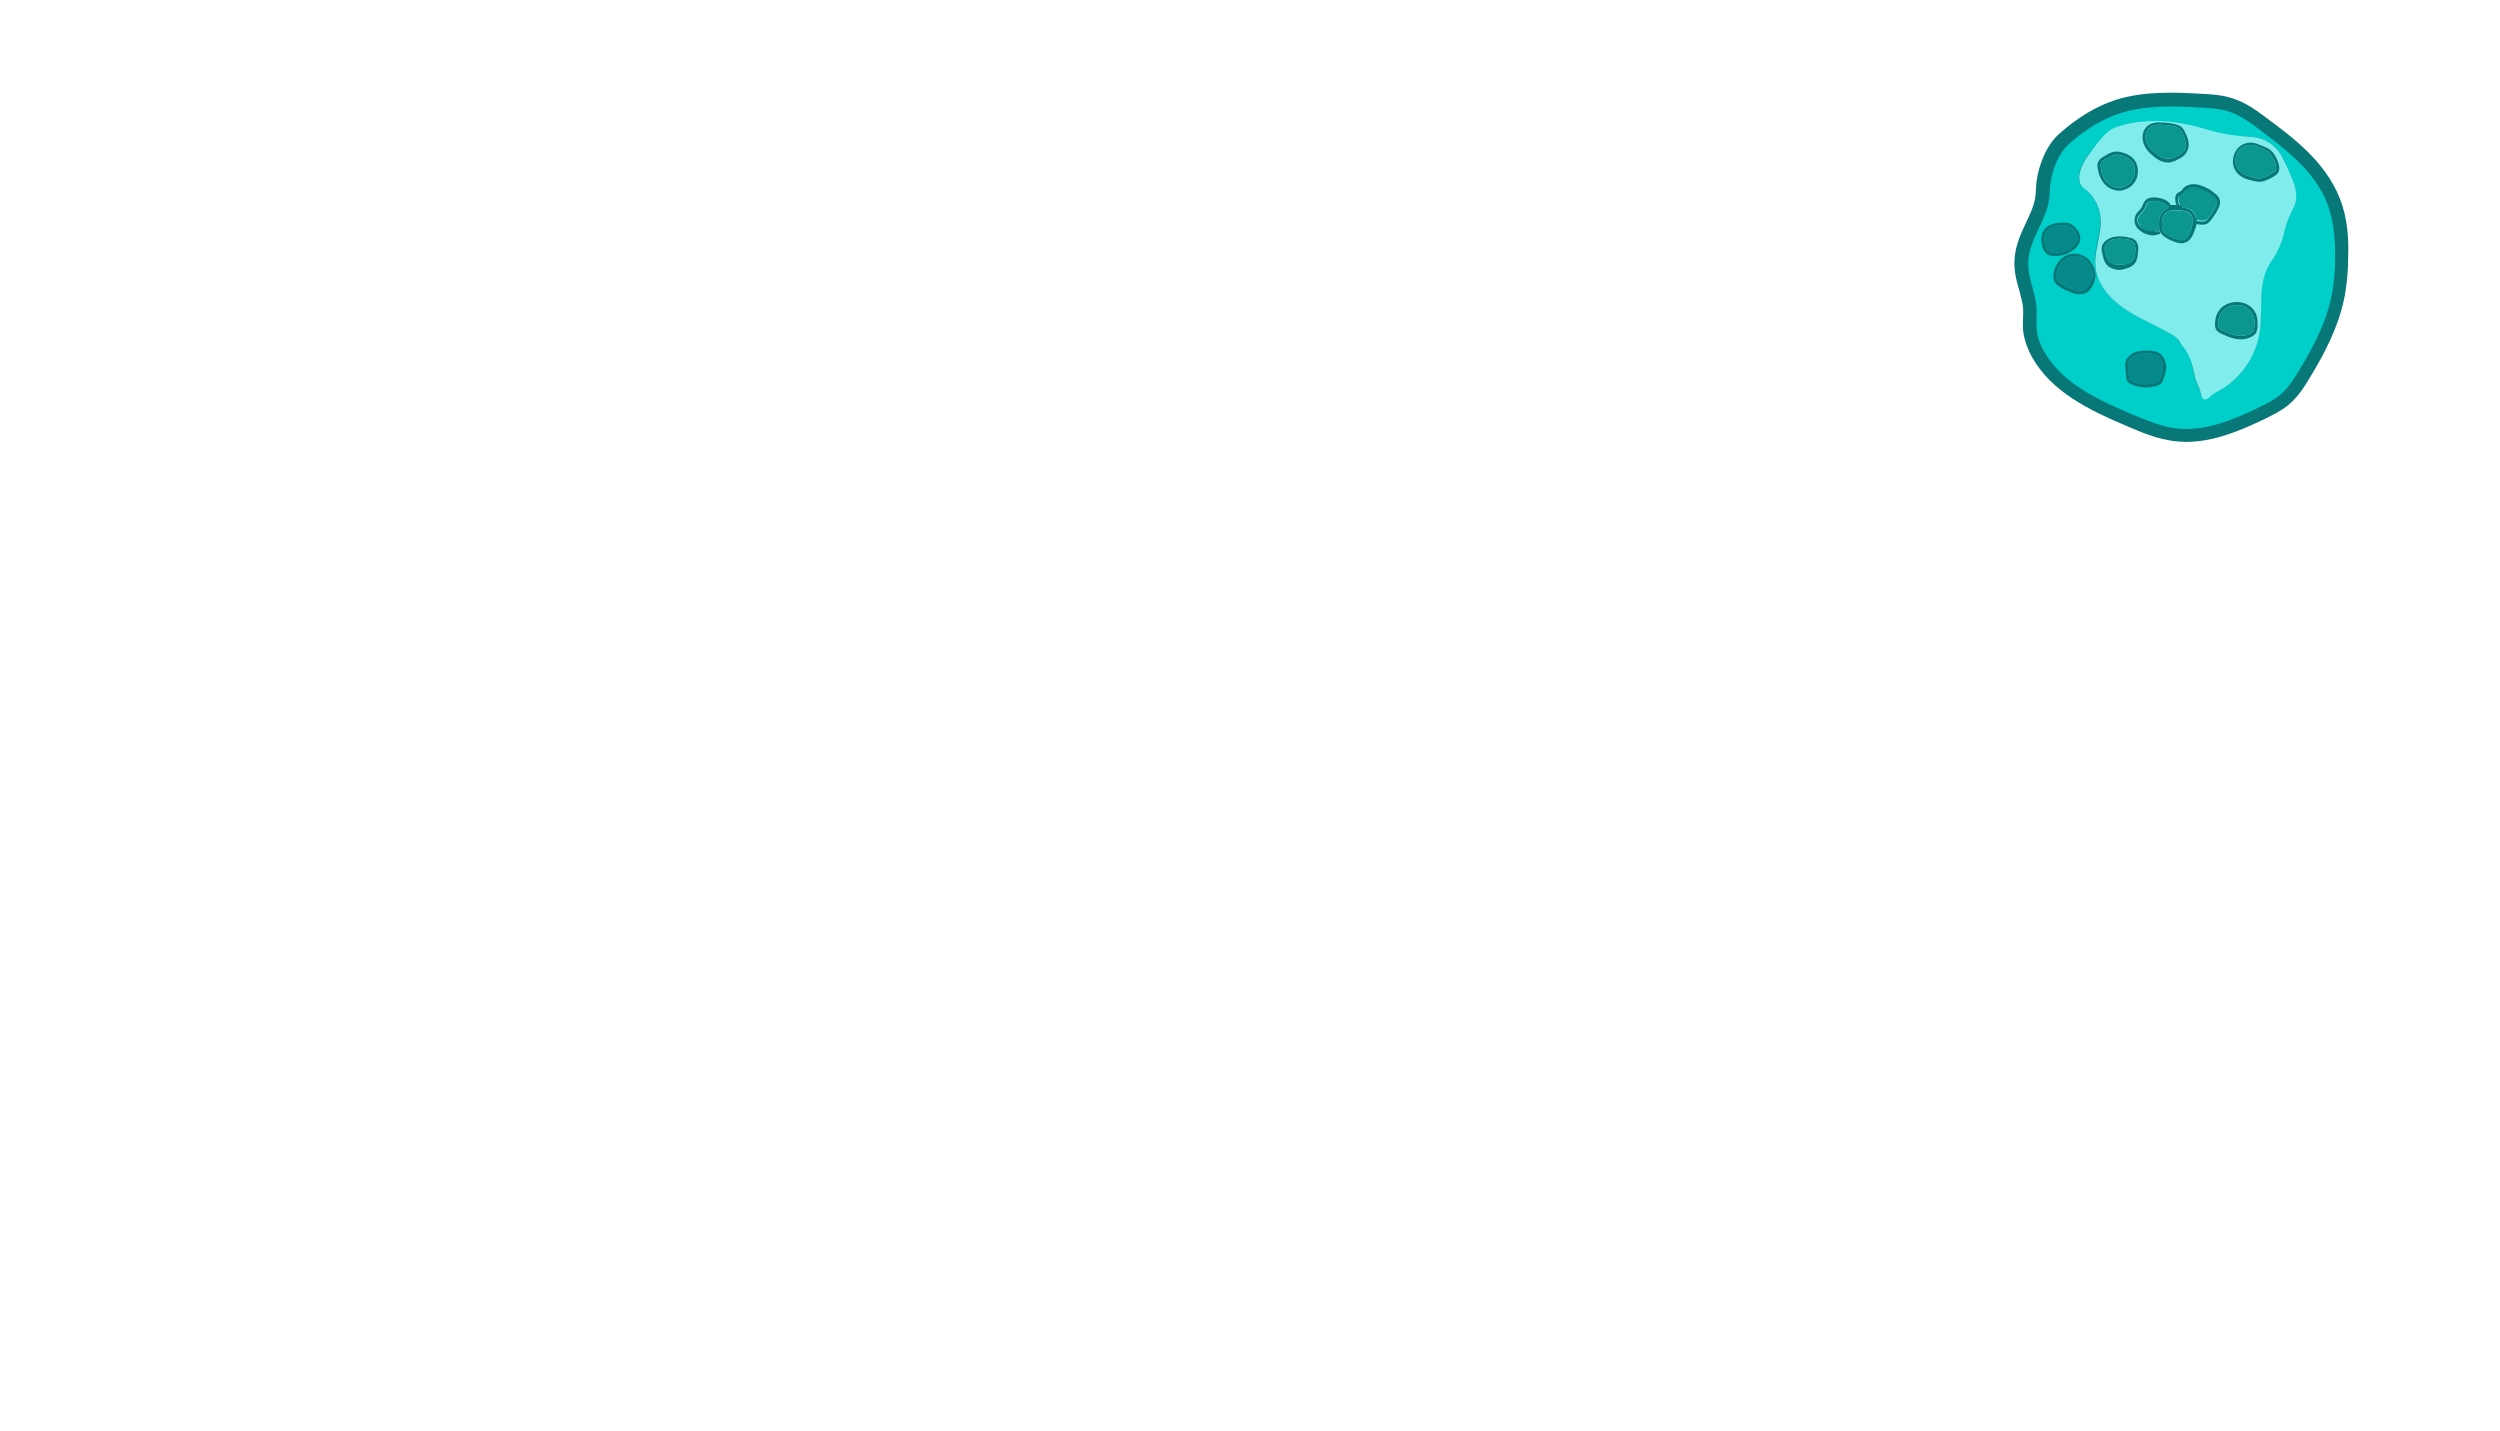 <?xml version="1.0" encoding="utf-8"?>
<!-- Generator: Adobe Illustrator 22.1.0, SVG Export Plug-In . SVG Version: 6.00 Build 0)  -->
<svg version="1.1" id="fundo-03" xmlns="http://www.w3.org/2000/svg" xmlns:xlink="http://www.w3.org/1999/xlink" x="0px" y="0px"
	 viewBox="0 0 978.2 560" style="enable-background:new 0 0 978.2 560;" xml:space="preserve">
<style type="text/css">
	.st0{display:none;}
	.st1{fill:#077777;}
	.st2{fill:#00CEC9;}
	.st3{fill:#81ECEC;}
	.st4{opacity:0.78;fill:#077777;enable-background:new    ;}
	.st5{fill:#0C9692;}
	.st6{display:inline;}
	.st7{fill:#0B7771;}
	.st8{fill:#A1E2E0;}
	.st9{fill:#22A6B3;}
	.st10{fill:#6FD1A0;}
	.st11{fill:#8FD8D5;}
	.st12{fill:#7ED6DF;}
	.st13{fill:#2D98DA;}
	.st14{fill:#0F5659;}
	.st15{fill:#D91EF4;}
	.st16{fill:#897BEF;}
	.st17{fill:#785EEA;}
	.st18{fill:#744DEF;}
	.st19{fill:#703BF2;}
	.st20{fill:#6B25F2;}
	.st21{fill:#D279F7;}
	.st22{display:inline;fill:none;stroke:#EF3F22;stroke-width:0.1;stroke-miterlimit:10;}
</style>
<g id="Layer_5">
</g>
<g id="Layer_2" class="st0">
</g>
<g>
	<g id="XMLID_4_">
		<g>
			<path class="st1" d="M915.5,77.6c-5.7-14.5-18.6-24-29-31.7l0,0c-3.6-2.7-7.7-5.7-12.6-7.3c-4.3-1.5-8.7-1.7-12.6-1.9
				c-10.4-0.6-22.1-1.1-33.2,2.3c-7.6,2.4-15.1,6.9-22.2,13.2c-5.5,4.8-8.2,12.8-9,18.6c-0.2,1.3-0.2,2.5-0.3,3.6
				c0,0.9-0.1,1.8-0.2,2.5c-0.4,3.2-1.9,6.6-3.6,10.1c-2.1,4.5-4.5,9.6-4.6,15.4c-0.1,4.1,0.9,7.9,1.9,11.2c0.6,2.5,1.4,4.9,1.5,7.1
				c0.1,1,0,2.2,0,3.4c-0.1,1.8-0.2,3.8,0.1,5.9c0.4,3.1,1.5,6.1,3.2,9.4c7.7,13.9,22.2,20.9,37.7,27.5c5.4,2.3,11.5,4.9,18.2,5.7
				c1.6,0.2,3.1,0.3,4.6,0.3c11.1,0,21.6-4.6,30.8-9c3.4-1.7,6.7-3.3,9.5-5.7c3.6-3.1,6-6.9,8.2-10.6c5.1-8.4,11.3-19.6,13.6-32.1
				c0.8-4.5,1.3-9.5,1.3-15.4C919,93.9,918.7,85.6,915.5,77.6z M893,78.1c-0.2,0.7-0.6,1.6-1.2,2.5c-0.4,0.7-0.7,1.4-1.1,2.2
				c-0.7,1.8-1.4,3.5-1.9,5.6c-0.8,4.1-2.3,7.6-4.4,10.6c-0.8,1.2-1.5,2.3-2,3.5c-2.9,5.9-3,12-3.1,18c-0.1,3.1-0.1,6.2-0.6,9
				c-1.2,7.4-5.8,14.2-12.3,18.1l-0.7,0.6c-0.3,0.2-0.6,0.4-0.9,0.6c0,0,0,0,0-0.1c-0.3-0.6-0.6-1.3-0.7-1.9
				c-0.3-0.8-0.5-1.7-0.6-2.7c-0.2-1-0.5-2.1-0.8-3.2c-0.2-0.5-0.3-0.9-0.4-1.5c-0.4-1.7-0.9-3.8-2.1-5.7c-0.6-1-1.5-1.8-2.5-2.3
				c0,0,0,0,0-0.1c-0.1-0.2-0.3-0.4-0.4-0.6c-1.6-2.5-3.9-4-6.2-5.3c-2.2-1.3-4.5-2.4-6.9-3.5c-3.8-1.9-7.3-3.6-10.5-5.8
				c-5.1-3.6-8.2-8.2-8.7-12.4c-0.3-2.4,0.3-5.2,0.9-8.2c0.7-3.6,1.6-7.6,1-11.9c-0.7-5.6-3.7-10.7-8.2-14c-0.1-0.9,0.6-3.5,2.5-5.8
				c1.9-2.4,5-4.4,9.4-5.9c9.7-3.5,20.6-3.8,30.5-0.8c5,1.5,9.6,1.6,14.1,1.7c1.8,0,3.5,0.1,5.4,0.2c3.4,0.2,6.4,2.3,7.9,5.4
				c0.8,1.7,1.6,3.4,2.3,5.1C892.4,72.6,893.7,75.8,893,78.1z"/>
			<path class="st2" d="M893.4,62c-2.3-4.8-6.9-8.1-12.3-8.4l0,0c-6.4-0.5-12.1,0.2-18.3-1.7c-10.9-3.3-23-3-33.8,0.9
				c-4.4,1.6-8.9,3.9-11.9,7.7c-3,3.8-5.6,10.4-1.7,13.2c3.4,2.5,5.7,6.4,6.3,10.6c0.8,6.7-2.6,13.2-1.9,19.8s5.4,12.4,10.9,16.3
				s11.9,6.4,17.7,9.7c1.7,0.9,3.3,1.9,4.4,3.5c0.6,0.8,1.1,2,2.1,2.3c0.3,0.1,0.6,0.3,0.7,0.6c1,1.7,1.4,4,1.9,5.8
				c0.6,1.9,0.8,4.1,1.5,6c0.7,2.1,1.9,4.2,2.2,6.4v0.1c0.2,1.4,1.9,1.9,2.8,0.9c1.4-1.5,3.4-2.5,5.2-3.5
				c7.8-4.6,13.3-12.9,14.8-21.8c1.4-8.5-0.6-17.8,3.1-25.6c0.5-1,1-1.9,1.7-2.9c2.6-3.7,4.2-8,5.2-12.4c0.4-1.6,0.8-3.1,1.5-4.5
				c0.8-1.9,2-3.5,2.5-5.5c1.2-4.2-0.6-8.5-2.4-12.4C895,65.4,894.1,63.7,893.4,62z M883.4,50.2c10.9,8.1,22.3,16.8,27.2,29.4
				c2.5,6.6,3.1,13.7,3.1,20.8c0,4.8-0.4,9.6-1.2,14.4c-2,10.8-7.2,20.8-13,30.3c-2,3.3-4.2,6.8-7.2,9.3c-2.5,2.1-5.5,3.6-8.4,5
				c-10.2,4.9-21.2,9.6-32.5,8.2c-5.8-0.7-11.3-3.1-16.7-5.3c-13.5-5.7-28.1-12.3-35.1-25.2c-1.3-2.3-2.3-4.8-2.6-7.5
				c-0.4-3,0.1-6-0.1-9c-0.4-6.1-3.5-11.9-3.3-17.9c0.2-8.8,7.1-16.2,8.2-24.9c0.3-2,0.2-4.1,0.5-6.1c0.7-5.3,3.2-11.8,7.3-15.4
				c5.9-5.3,12.7-9.7,20.3-12.1c10-3.1,20.8-2.7,31.2-2.1c3.8,0.2,7.6,0.4,11.2,1.6C876.3,45,879.9,47.6,883.4,50.2z"/>
			<path class="st3" d="M895.7,67.2c1.8,3.9,3.6,8.2,2.4,12.4c-0.6,1.9-1.7,3.6-2.5,5.5c-0.6,1.5-1.1,3-1.5,4.5
				c-0.9,4.4-2.6,8.7-5.2,12.4c-0.6,0.9-1.2,1.9-1.7,2.9c-3.7,7.8-1.7,17-3.1,25.6c-1.5,8.9-7,17.1-14.8,21.8
				c-1.8,1-3.8,2.1-5.2,3.5c-0.9,1-2.6,0.5-2.8-0.9v-0.1c-0.3-2.2-1.5-4.3-2.2-6.4c-0.6-1.9-0.9-4.1-1.5-6c-0.1-0.2-0.1-0.5-0.2-0.6
				c-0.6-2.4-1.9-4.6-3.5-6.5c-0.4-0.5-0.7-1-1-1.6c-1-1.6-2.7-2.6-4.4-3.5c-5.8-3.3-12.2-5.8-17.7-9.7c-5.6-3.9-10.3-9.5-10.9-16.3
				c-0.6-6.7,2.8-13.2,1.9-19.8c-0.6-4.2-2.9-8.2-6.3-10.6c-3.9-2.8-1.3-9.4,1.7-13.2c3-3.7,6.3-9.3,10.7-10.8
				c10.7-3.9,23.8-2.7,34.7,0.6c6.1,1.9,12,2.8,18.4,3.2c0.1,0,0.2,0,0.3,0c5.3,0.4,9.8,3.7,12,8.4C894.2,63.7,895,65.4,895.7,67.2z
				"/>
		</g>
	</g>
	<g>
		<path class="st1" d="M819.9,107c-0.1-0.8-0.4-1.6-0.6-2.2c-0.6-1.4-1.4-3-2.9-4c-2.2-1.6-4.7-1.9-7.1-1.2c-2.5,0.8-4.5,3-5.4,5.7
			c-0.5,1.4-0.7,2.9-0.2,4.4c0.6,1.8,2.3,2.7,3.9,3.5c1.8,0.8,3.7,1.9,5.9,1.9c0.1,0,0.3,0,0.4,0c1.1,0,2.1-0.3,2.9-0.8
			c0.8-0.6,1.4-1.5,1.8-2.1C819.4,110.4,820.1,108.9,819.9,107z M817.4,111.4c-0.4,0.6-0.8,1.4-1.4,1.8c-0.7,0.5-1.6,0.6-2.5,0.6
			c-1.9-0.1-3.7-0.9-5.5-1.9c-1.3-0.6-2.8-1.5-3.2-2.9c-0.5-1.1-0.1-2.4,0.3-3.5c1.4-4.5,6.5-6.9,10.7-3.9c1.2,0.8,1.9,2.1,2.4,3.5
			c0.3,0.6,0.6,1.2,0.6,1.9C818.9,108.7,818.2,110.1,817.4,111.4z"/>
		<path class="st4" d="M817.4,111.4c-0.4,0.6-0.8,1.4-1.4,1.8c-0.7,0.5-1.6,0.6-2.5,0.6c-1.9-0.1-3.7-0.9-5.5-1.9
			c-1.3-0.6-2.8-1.5-3.2-2.9c-0.5-1.1-0.1-2.4,0.3-3.5c1.4-4.5,6.5-6.9,10.7-3.9c1.2,0.8,1.9,2.1,2.4,3.5c0.3,0.6,0.6,1.2,0.6,1.9
			C818.9,108.7,818.2,110.1,817.4,111.4z"/>
	</g>
	<g>
		<path class="st1" d="M812.3,89.3c-0.6-0.7-1.6-1.7-2.9-2c-0.5-0.1-0.9-0.2-1.4-0.2c-0.4,0-0.7,0-1,0c-3.5,0-6.1,1.1-7.4,3.1
			c-0.3,0.5-0.6,1.1-0.7,1.9c-0.5,2.2,0,4.7,1.3,6.6c0.2,0.3,0.5,0.6,0.8,0.8c0.4,0.3,0.8,0.4,1.2,0.5c0.6,0.1,1.4,0.2,2,0.2
			c2.8,0,5.5-1,7.6-2.8c1.3-1.1,2-2.3,2.1-3.5C814.2,92.3,813.6,90.8,812.3,89.3z M812.9,93.6c-0.2,1.1-0.9,2-1.8,2.8
			c-2.3,2-5.7,2.9-8.7,2.3c-0.3-0.1-0.6-0.1-0.7-0.3c-0.2-0.1-0.4-0.4-0.6-0.6c-1.1-1.6-1.5-3.7-1.1-5.7c0.1-0.6,0.3-1,0.6-1.5
			c1.6-2.3,4.9-2.7,7.4-2.5c0.4,0,0.7,0.1,1.1,0.2c0.9,0.3,1.7,0.9,2.3,1.7C812.3,91.1,813,92.3,812.9,93.6z"/>
		<path class="st4" d="M812.9,93.6c-0.2,1.1-0.9,2-1.8,2.8c-2.3,2-5.7,2.9-8.7,2.3c-0.3-0.1-0.6-0.1-0.7-0.3
			c-0.2-0.1-0.4-0.4-0.6-0.6c-1.1-1.6-1.5-3.7-1.1-5.7c0.1-0.6,0.3-1,0.6-1.5c1.6-2.3,4.9-2.7,7.4-2.5c0.4,0,0.7,0.1,1.1,0.2
			c0.9,0.3,1.7,0.9,2.3,1.7C812.3,91.1,813,92.3,812.9,93.6z"/>
	</g>
	<path class="st1" d="M835.4,62.9c-1-1.5-2.7-2.6-4.9-3.2c-1.3-0.4-2.4-0.5-3.4-0.3s-1.9,0.6-2.7,1.1c-0.2,0.1-0.5,0.2-0.6,0.4
		c-1,0.5-2.2,1.1-2.8,2.4c-0.6,1.2-0.3,2.2-0.1,3.1c0.1,0.4,0.2,0.7,0.2,1l0.1,0.4c0.8,2.6,2.2,4.6,4.1,5.7c1.2,0.7,2.5,1.1,3.9,1.1
		c0.6,0,1.3-0.1,1.9-0.3c1.9-0.6,3.7-1.9,4.6-3.8c0.3-0.6,0.6-1.2,0.6-1.9C836.8,66.6,836.4,64.5,835.4,62.9z M835.1,68.4
		c-0.1,0.6-0.3,1.1-0.6,1.7c-0.7,1.5-2.2,2.7-3.8,3.1c-1.7,0.5-3.4,0.2-4.9-0.7c-1.8-1.1-2.9-3.1-3.5-5.1c0-1.2-0.7-2.3-0.2-3.6
		c0.6-1.2,1.8-1.6,2.9-2.2c0.7-0.4,1.5-0.8,2.3-1c0.9-0.2,1.9,0,2.9,0.2c1.7,0.5,3.2,1.3,4.3,2.8C835.3,64.9,835.5,66.8,835.1,68.4z
		"/>
	<path class="st5" d="M835.1,68.4c-0.1,0.6-0.3,1.1-0.6,1.7c-0.7,1.5-2.2,2.7-3.8,3.1c-1.7,0.5-3.4,0.2-4.9-0.7
		c-1.8-1.1-2.9-3.1-3.5-5.1c0-1.2-0.7-2.3-0.2-3.6c0.6-1.2,1.8-1.6,2.9-2.2c0.7-0.4,1.5-0.8,2.3-1c0.9-0.2,1.9,0,2.9,0.2
		c1.7,0.5,3.2,1.3,4.3,2.8C835.3,64.9,835.5,66.8,835.1,68.4z"/>
	<path class="st1" d="M855.1,52c-0.4-0.7-0.7-1.7-1.6-2.3c-0.6-0.6-1.4-0.8-2-1c-2-0.6-4.3-0.7-6.3-0.8c-3.1-0.2-5.5,1.1-6.4,3.4
		c-1.1,2.7-0.2,6.2,2.5,8.7c1.8,1.7,4.2,3.6,6.9,3.6c0.2,0,0.5,0,0.6,0c1.3-0.2,2.5-0.7,3.5-1.3c1.3-0.6,2.6-1.5,3.3-2.8
		C857.1,57,856.2,54.3,855.1,52z M854.8,58.7c-0.6,1.1-1.8,1.8-2.9,2.3c-1,0.6-2,1-3.1,1.1c-2.5,0.3-4.8-1.5-6.7-3.2
		c-4.1-3.9-3.5-10.4,3.1-10.1c2,0.1,4.1,0.2,6,0.8c0.6,0.2,1.1,0.5,1.6,0.8c0.6,0.6,0.9,1.2,1.3,1.9
		C854.9,54.5,855.9,56.8,854.8,58.7z"/>
	<path class="st5" d="M854.8,58.7c-0.6,1.1-1.8,1.8-2.9,2.3c-1,0.6-2,1-3.1,1.1c-2.5,0.3-4.8-1.5-6.7-3.2
		c-4.1-3.9-3.5-10.4,3.1-10.1c2,0.1,4.1,0.2,6,0.8c0.6,0.2,1.1,0.5,1.6,0.8c0.6,0.6,0.9,1.2,1.3,1.9
		C854.9,54.5,855.9,56.8,854.8,58.7z"/>
	<path class="st1" d="M891.3,63.3c-0.6-1.7-1.6-3.6-3.2-4.8c-0.7-0.6-1.7-0.9-2.4-1.2l-2.5-1c-2.1-0.8-4.4-0.6-6.3,0.6
		c-1.9,1.3-3.1,3.5-3.2,6c-0.1,2.1,0.9,4.3,2.5,5.6c1.3,1.1,3,1.7,4.4,2c1,0.3,2.2,0.6,3.4,0.6c0.2,0,0.5,0,0.6,0
		c1.9-0.2,3.6-1.2,5-2c0.6-0.4,1.4-0.8,1.9-1.7C892.2,66,891.7,64.5,891.3,63.3z M890.3,66.7c-0.3,0.6-0.9,0.9-1.4,1.2
		c-1.4,0.8-2.9,1.7-4.4,1.9c-1.2,0.1-2.5-0.2-3.7-0.6c-1.4-0.4-2.8-0.9-4-1.9c-1.4-1.1-2.1-2.9-2.1-4.6c0.1-4.3,4-7.1,7.9-5.6
		c0.8,0.4,1.7,0.6,2.5,1c0.7,0.3,1.5,0.6,2.1,1c1.4,1,2.2,2.7,2.9,4.3C890.5,64.7,890.9,65.8,890.3,66.7z"/>
	<path class="st5" d="M890.3,66.7c-0.3,0.6-0.9,0.9-1.4,1.2c-1.4,0.8-2.9,1.7-4.4,1.9c-1.2,0.1-2.5-0.2-3.7-0.6
		c-1.4-0.4-2.8-0.9-4-1.9c-1.4-1.1-2.1-2.9-2.1-4.6c0.1-4.3,4-7.1,7.9-5.6c0.8,0.4,1.7,0.6,2.5,1c0.7,0.3,1.5,0.6,2.1,1
		c1.4,1,2.2,2.7,2.9,4.3C890.5,64.7,890.9,65.8,890.3,66.7z"/>
	<path class="st5" d="M854.9,81.4c-0.4-0.1-0.7,0-1.1-0.1c-0.1,0-0.2,0.1-0.3,0.1c0-0.1-0.1-0.1-0.1-0.2c0.1,0,0.3-0.1,0.4-0.1
		C854.2,81.3,854.6,81.3,854.9,81.4z"/>
	<path class="st1" d="M868.5,78c-0.3-0.9-1-1.7-1.7-2.2c-1.6-1.4-3.3-2.4-5.3-3.1c-1.5-0.6-2.8-0.7-3.9-0.6c-1.7,0.2-3.1,1-3.8,2.2
		c-0.2,0.3-0.3,0.4-0.7,0.6c-0.5,0.2-1,0.5-1.5,1.1c-0.4,0.6-0.5,1.2-0.5,1.9c0,1.2,0.5,2.3,0.6,2.7c0.1,0.3,0.6,0.6,0.7,0.9
		c0,0.1,0.4,0.1,0.4,0.2v-1.1h0.6l0.1,0.5c0.1,0,0.2,0.2,0.3,0.2c0.4,0,0.7,0.1,1.1,0.2c-0.4-0.1-0.7,0-1.1-0.1
		c-0.1,0-0.3,0.1-0.4,0.1c0,0,0,0-0.1-0.1c-0.2-0.4-0.5-0.8-0.6-1.2c-0.4-0.8-0.7-2.5-0.2-3.3c0.6-0.8,1.6-0.6,2.2-1.7
		c0.6-1,1.8-1.6,2.9-1.7c1.1-0.1,2.3,0.2,3.4,0.6c1.8,0.6,3.4,1.6,4.9,2.9c0.6,0.5,1.1,1,1.3,1.7c0.5,1.3-0.4,2.7-1.1,3.8
		c-0.6,0.8-1.1,1.7-1.7,2.5c-0.4,0.5-0.6,1-1.2,1.3c-0.6,0.4-1.3,0.4-2,0.4c-0.7-0.1-1.5-0.2-2.1-0.4c0,0.2,0,0.4,0,0.6
		s-0.1,0.4-0.1,0.6c0.7,0.2,1.5,0.4,2.2,0.4c0.2,0,0.4,0,0.6,0c0.6,0,1.5-0.1,2.1-0.6c0.7-0.5,1.2-1.1,1.6-1.7l1.7-2.5
		C867.9,81.8,869.1,79.9,868.5,78z"/>
	<path class="st5" d="M866.3,82.1c-0.6,0.8-1.1,1.7-1.7,2.5c-0.4,0.5-0.6,1-1.2,1.3c-0.6,0.4-1.3,0.4-2,0.4
		c-0.7-0.1-1.5-0.2-2.1-0.4c0-0.5-0.2-0.9-0.3-1.4c0,0,0,0,0-0.1c-0.3-0.7-0.6-1.3-1.1-1.8c-0.7-0.6-1.7-1-2.5-1.2
		c-0.1,0-0.2,0-0.3-0.1c-0.4-0.1-0.7-0.1-1.1-0.2c-0.1,0-0.3,0-0.4,0.1c0,0,0-0.1-0.1-0.1c-0.2-0.4-0.5-0.8-0.6-1.2
		c-0.4-0.8-0.7-2.5-0.2-3.3c0.6-0.8,1.6-0.6,2.2-1.7s1.8-1.6,2.9-1.7c1.1-0.1,2.3,0.2,3.4,0.6c1.8,0.6,3.4,1.6,4.9,2.9
		c0.6,0.5,1.1,1,1.3,1.7C867.7,79.6,867,81,866.3,82.1z"/>
	<path class="st5" d="M844.8,89.8L844.8,89.8C844.8,89.9,844.8,89.9,844.8,89.8L844.8,89.8C844.9,89.9,844.9,89.9,844.8,89.8z"/>
	<path class="st1" d="M858.9,84.5L858.9,84.5c-0.3-0.7-0.6-1.4-1.2-1.9c-0.7-0.6-1.7-1-2.5-1.2c-0.1,0-0.2,0-0.3-0.1
		c-0.4-0.1-0.7,0-1.1-0.1c-0.1,0-0.2-0.5-0.3-0.5l-0.1-0.5h-3.6l0,0h-1.2v0.6v0.3c-0.2,0-0.3,0.2-0.4,0.3c0,0,0,0.1-0.1,0.1v0.1
		c-0.2,0.1-0.4,0.2-0.6,0.3c-0.4,0.2-0.7,0.5-1,0.7c-0.3,0.3-0.6,0.6-0.8,1c0,0,0,0.1-0.1,0.1c0,0.1-0.1,0.1-0.1,0.2l0,0
		c-0.1,0.1-0.1,0.1-0.1,0.2l0,0c-0.1,0.1-0.1,0.3-0.2,0.4v0.1c-0.1,0.2-0.1,0.4-0.2,0.6c-0.3,1.1-0.2,2.1-0.2,3.1c0,0.2,0,0.4,0,0.6
		s0,0.4,0.1,0.6c0,0.1,0,0.2,0.1,0.3v0.1l0,0c0,0.1,0,0.2,0.1,0.3c0.1,0.3,0.2,0.6,0.3,0.8c0.1,0.1,0.1,0.2,0.2,0.3
		c0.6,0.9,1.5,1.5,2.2,1.9c0.9,0.6,1.9,1,3,1.4c0.8,0.3,1.8,0.6,2.8,0.6c0.5,0,1-0.1,1.5-0.3c2.3-0.8,3.2-3.5,3.7-4.9
		c0.3-0.8,0.7-1.9,0.7-2.9l0,0l0,0c0-0.2,0-0.4,0-0.6s0-0.4,0-0.6C859.2,85.4,859,84.9,858.9,84.5z M858,86.7
		c-0.1,1-0.4,1.9-0.6,2.9c-0.6,1.7-1.2,3.6-2.9,4.2c-1.1,0.4-2.3,0.1-3.4-0.4c-0.9-0.4-1.9-0.8-2.8-1.3c-0.6-0.4-1.4-0.8-1.8-1.5
		c-0.1-0.1-0.1-0.2-0.2-0.3c-0.2-0.3,0-0.6-0.1-0.8c-0.1-0.4,0.1-0.8,0.1-1.2v-0.1c0-0.9-0.3-1.9-0.1-2.8c0.3-1.3,0.9-2.1,1.9-2.6
		c0.3-0.1,0.6-0.3,0.8-0.3c0.4-0.1,0.7-0.2,1.2-0.2c0.5-0.1,0.8-0.1,1.3-0.1s0.8,0,1.3,0.1c0.4,0,0.6,0,1,0.1c0.2,0,0.4,0,0.6,0.1
		c0.9,0.1,1.9,0.4,2.6,1c0.6,0.5,0.8,1.1,1,1.9c0.1,0.4,0.1,0.7,0.1,1.1C858,86.6,858,86.6,858,86.7z"/>
	<path class="st5" d="M858,86.5c0,0.1,0,0.2,0,0.3c-0.1,1-0.4,1.9-0.6,2.9c-0.6,1.7-1.2,3.6-2.9,4.2c-1.1,0.4-2.3,0.1-3.4-0.4
		c-0.9-0.4-1.9-0.8-2.8-1.3c-0.6-0.4-1.4-0.8-1.8-1.5c-0.1-0.1-0.1-0.2-0.2-0.3c-0.2-0.3,0-0.6-0.1-0.8c-0.1-0.4,0.1-0.8,0.1-1.2
		v-0.1c0-0.9-0.3-1.9-0.1-2.8c0.3-1.3,0.9-2.1,1.9-2.6c0.3-0.1,0.6-0.3,0.8-0.3c0.4-0.1,0.7-0.2,1.2-0.2c0.5-0.1,0.8-0.1,1.3-0.1
		s0.8,0,1.3,0.1c0.4,0,0.6,0,1,0.1c0.2,0,0.4,0,0.6,0.1c0.9,0.1,1.9,0.4,2.6,1c0.6,0.5,0.8,1.1,1,1.9C858,85.8,858,86.2,858,86.5z"
		/>
	<path class="st5" d="M845.4,83.9C845.4,83.9,845.4,83.8,845.4,83.9C845.5,83.9,845.5,83.9,845.4,83.9C845.4,84,845.4,84,845.4,83.9
		z"/>
	<path class="st5" d="M848.6,81.6L848.6,81.6c-0.2,0.1-0.3,0.1-0.5,0.2c0,0,0,0-0.1,0l0,0c-0.2,0.1-0.4,0.2-0.6,0.3
		c-0.4,0.2-0.7,0.4-1,0.7c-0.3,0.3-0.6,0.6-0.8,1c0,0,0,0.1-0.1,0.1c0-0.1,0-0.1,0.1-0.1v-0.1c0.2-0.3,0.4-0.6,0.6-0.8l0.1-0.1l0,0
		l0.1-0.1l0,0c0.3-0.3,0.6-0.5,1-0.6c0.2-0.1,0.3-0.2,0.5-0.3c0.1-0.1,0.3-0.1,0.4-0.1C848.4,81.6,848.5,81.6,848.6,81.6
		C848.6,81.5,848.6,81.5,848.6,81.6z"/>
	<path class="st1" d="M849.8,81C849.8,80.9,849.8,81.1,849.8,81c-0.4-0.8-0.9-1.7-1.9-2.4c-1.6-1.1-5.7-2-7.7-0.8
		c-1,0.6-1.4,1.5-1.7,2.2c-0.1,0.2-0.1,0.3-0.2,0.5c-0.5,1-0.9,1.6-1.9,2.5l0,0c-1.6,1.8-1.6,4.6,0,6.4c0.6,0.6,1.3,1.1,1.9,1.5
		c0.8,0.5,2.2,1.1,3.7,1.2c0.1,0,0.2,0,0.3,0c1.1,0,2.1-0.3,3.1-0.7c-0.1-0.1-0.1-0.2-0.2-0.3c-0.2-0.3-0.3-0.6-0.3-0.8
		c0-0.1-0.1-0.2-0.1-0.3c-0.2,0.2-0.3,0.5-0.5,0.6c-0.4,0.3-0.7-0.2-1.1-0.2c-0.1,0-0.1-0.6-0.2-0.6l0,0c-0.4,0-0.6,0.4-1,0.4
		c-1.1-0.1-2.2-0.2-3.1-0.7c-0.6-0.3-1.1-0.6-1.6-1c-0.2-0.3-0.4-0.4-0.4-0.6l0,0c0-0.3-0.4-0.6-0.5-0.9s-0.1-0.6-0.1-1
		c0-0.1,0-0.2,0-0.3c0.1-0.4,0.1-0.6,0.3-0.9c0.1-0.3,0.3-0.6,0.6-0.8c0.5-0.5,0.8-0.9,1.1-1.3c0.1-0.1,0.2-0.2,0.3-0.4
		c0.2-0.2,0.3-0.5,0.5-0.7c0.1-0.2,0.2-0.3,0.2-0.5c0.2-0.3,0.3-0.6,0.4-0.9c0.1-0.2,0.1-0.3,0.2-0.4c0.1-0.1,0.2-0.3,0.3-0.4
		c0.2-0.2,0.3-0.3,0.6-0.4c1.6-0.9,5.1-0.1,6.5,0.8c0.6,0.5,1,1.1,1.4,1.9c-0.1,0-0.2,0.1-0.3,0.1s-0.1,0.1-0.2,0.1
		c0.2-0.1,0.3-0.1,0.4-0.2v-0.6v-0.6h1.2l0,0V81z"/>
	<path class="st5" d="M848.6,81.5c-0.1,0-0.2,0.1-0.3,0.1s-0.3,0.1-0.4,0.1c-0.2,0.1-0.4,0.2-0.5,0.3c-0.4,0.2-0.6,0.4-1,0.6l0,0
		c0,0,0,0,0,0.1l0,0l0,0l-0.1,0.1c-0.3,0.3-0.5,0.5-0.6,0.8v0.1c0,0,0,0,0,0.1c0,0,0,0.1-0.1,0.1l-0.1,0.1l0,0l0,0
		c-0.1,0.1-0.1,0.1-0.1,0.2l0,0c-0.1,0.1-0.1,0.3-0.2,0.4v0.1c-0.1,0.2-0.1,0.4-0.2,0.6c-0.3,1.1-0.2,2.1-0.2,3.1c0,0.2,0,0.4,0,0.6
		s0,0.4,0.1,0.6c0,0.1,0,0.2,0.1,0.3V90c0,0.1,0,0.2,0.1,0.3c-0.2,0.1-0.4,0.3-0.6,0.4c-0.4,0.1-0.7-0.3-1.1-0.2
		c-0.1,0-0.1-0.6-0.2-0.6l0,0c-0.4,0-0.6,0.6-1,0.6c-1.1-0.1-2.2-0.3-3.1-0.8c-0.6-0.3-1.1-0.6-1.6-1.1c-0.2-0.3-0.4-0.4-0.4-0.6
		l0,0c0-0.3-0.4-0.6-0.5-0.9s-0.1-0.6-0.1-1c0-0.1,0-0.2,0-0.3c0.1-0.4,0.1-0.6,0.3-0.9s0.3-0.6,0.6-0.8c0.5-0.5,0.8-0.9,1.1-1.4
		c0.1-0.1,0.2-0.2,0.3-0.4c0.2-0.2,0.3-0.5,0.5-0.7c0.1-0.2,0.2-0.3,0.2-0.5c0.2-0.3,0.3-0.6,0.4-0.9c0.1-0.2,0.1-0.3,0.2-0.4
		c0.1-0.1,0.2-0.3,0.3-0.4c0.2-0.2,0.3-0.3,0.6-0.4c1.6-0.9,5.1-0.1,6.5,0.8C847.8,80.1,848.3,80.8,848.6,81.5z"/>
	<path class="st1" d="M835.1,93.7c-0.5-0.4-1-0.6-1.5-0.6c-1.6-0.5-3.1-0.6-4.4-0.6c-2.9,0-5.1,1-6.4,3c-0.7,1.2-0.5,2.6-0.3,3.4
		c0.4,2,1,4.6,3,5.7c1.2,0.6,2.5,1,3.5,1h0.6c0.8,0,1.8-0.4,2.6-0.6c0.9-0.2,2.3-0.9,3.2-2.1c1-1.4,1.1-3.2,1.2-4.5
		C836.8,97.2,836.8,94.9,835.1,93.7z M835.5,98.1c-0.1,1.3-0.1,2.7-0.9,3.7c-0.6,0.8-1.6,1.3-2.5,1.5c-1,0.2-1.9,0.2-3,0.2
		c-1,0-2,0-3-0.6c-1.6-0.8-2-2.8-2.4-4.5c-0.2-0.8-0.4-1.9,0.2-2.6c2-3.1,6.5-2.6,9.4-1.9c0.4,0.1,0.8,0.3,1.1,0.5
		C835.5,95.3,835.6,96.9,835.5,98.1z"/>
	<path class="st5" d="M835.5,98.1c-0.1,1.3-0.1,2.7-0.9,3.7c-0.6,0.8-1.6,1.3-2.5,1.5c-1,0.2-1.9,0.2-3,0.2c-1,0-2,0-3-0.6
		c-1.6-0.8-2-2.8-2.4-4.5c-0.2-0.8-0.4-1.9,0.2-2.6c2-3.1,6.5-2.6,9.4-1.9c0.4,0.1,0.8,0.3,1.1,0.5
		C835.5,95.3,835.6,96.9,835.5,98.1z"/>
	<path class="st1" d="M882.7,122.8c-1-2.5-3.7-4.4-6.7-4.6c-2.6-0.2-5,0.6-6.8,2.2c-1.7,1.6-2.5,3.8-2.5,6.4c0,0.2,0,0.3,0,0.5
		c0,0.4,0.1,0.9,0.3,1.4c0.5,1.1,1.6,1.6,2.2,1.9c1.9,0.8,3.6,1.7,5.7,2c0.6,0.1,1.2,0.2,1.9,0.2c1.7,0,3.2-0.5,4.5-1.2
		c0.7-0.5,1.3-1,1.6-1.7c0.2-0.5,0.3-0.9,0.4-1.4C883.4,126.6,883.5,124.7,882.7,122.8z M882,128.2c0,0.4-0.1,0.7-0.2,1
		c-0.2,0.5-0.6,0.9-1.1,1.2c-1.6,1-3.6,1.2-5.5,0.9s-3.6-1.1-5.4-1.9c-0.6-0.3-1.4-0.6-1.7-1.3c-0.1-0.3-0.2-0.6-0.2-0.9
		c-0.2-4.8,3.1-8.2,8-7.8c2.4,0.2,4.7,1.7,5.7,3.9C882.3,124.9,882.3,126.5,882,128.2z"/>
	<path class="st5" d="M882,128.2c0,0.4-0.1,0.7-0.2,1c-0.2,0.5-0.6,0.9-1.1,1.2c-1.6,1-3.6,1.2-5.5,0.9s-3.6-1.1-5.4-1.9
		c-0.6-0.3-1.4-0.6-1.7-1.3c-0.1-0.3-0.2-0.6-0.2-0.9c-0.2-4.8,3.1-8.2,8-7.8c2.4,0.2,4.7,1.7,5.7,3.9
		C882.3,124.9,882.3,126.5,882,128.2z"/>
	<g>
		<path class="st1" d="M836.8,139l-1.7,0.4C835.6,139.1,836.2,139.1,836.8,139z"/>
		<path class="st1" d="M845.2,138.4c-1.4-1-3.1-1.2-4.6-1.2c-2.1-0.1-4.5,0-6.6,1.3l0.1,0.1c-1,0.6-1.8,1.3-2.2,2.3
			c-0.5,1.1-0.4,2.4-0.3,3.3l0.3,3.1c0,0.6,0.1,1.3,0.6,2c0.4,0.6,1,0.8,1.5,1.1c1.9,0.8,3.8,1.2,5.7,1.2c1.6,0,3.2-0.3,4.7-0.8
			c0.4-0.2,0.7-0.3,1.1-0.6c0.6-0.5,0.7-1.1,0.9-1.5c0.6-1.5,1.1-3.2,1.2-5C847.5,141.5,846.7,139.5,845.2,138.4z M845.2,148.2
			c-0.1,0.4-0.3,0.7-0.6,1c-0.2,0.2-0.5,0.3-0.7,0.4c-3.1,1.1-6.6,1-9.5-0.4c-0.4-0.2-0.7-0.4-1-0.7s-0.4-0.9-0.4-1.4
			c-0.1-1-0.2-2-0.3-3.1c-0.1-0.9-0.2-1.9,0.2-2.8c0.4-0.9,1.2-1.6,2.2-1.9l-0.6,0.1c1.8-1,3.9-1.2,5.9-1.1c1.4,0,2.9,0.2,4,1
			c1.3,0.9,1.9,2.7,1.9,4.3C846.2,145.2,845.7,146.7,845.2,148.2z M835,139.3l1.7-0.4C836.2,139.1,835.6,139.1,835,139.3z"/>
		<path class="st4" d="M846.3,143.6c0,1.6-0.6,3.1-1.1,4.6c-0.1,0.4-0.3,0.7-0.6,1c-0.2,0.2-0.5,0.3-0.7,0.4c-3.1,1.1-6.6,1-9.5-0.4
			c-0.4-0.2-0.7-0.4-1-0.7s-0.4-0.9-0.4-1.4c-0.1-1-0.2-2-0.3-3.1c-0.1-0.9-0.2-1.9,0.2-2.8c0.4-0.9,1.2-1.6,2.2-1.9l1.7-0.4
			c-0.6,0-1.1,0.1-1.7,0.4l-0.6,0.1c1.8-1,3.9-1.2,5.9-1.1c1.4,0,2.9,0.2,4,1C845.8,140.3,846.3,142,846.3,143.6z"/>
	</g>
</g>
<g id="Layer_1_1_" class="st0">
	<g class="st6">
		<g>
			<g>
				<path class="st7" d="M349.4,316.1c0.6-0.6,1.3-0.8,2.3-0.9s3.5-0.1,7.4-0.1c4.1,0.1,6.8,0.3,8,0.5s2.7,0.7,4.4,1.7
					c1.6,0.7,2.7,1.5,3.3,2.2c0.6,0.7,1.4,1.8,2.1,3.1c1.4,2.7,2,5.5,1.7,8.5c-0.3,3.1-1.4,5.8-3.3,8.3c-1.1,1.4-1.7,2.1-1.7,2.4
					s0.9,1.3,2.8,3.1c2.8,3.1,4.2,6.8,4.2,11.1c0,3.1-1.1,6.1-3.2,9.1s-4.6,4.8-7.5,5.7c-1.7,0.6-5.5,0.7-11.4,0.7
					c-5.8,0-9.1-0.3-9.6-0.7c-0.6-0.6-0.7-9.5-0.7-27.1C348.2,326.2,348.6,317,349.4,316.1z M368,324.5c-1-1.1-1.9-1.8-2.5-2
					c-0.6-0.3-1.7-0.4-3.1-0.4c-2,0.1-3.7,0.4-4.8,1c-0.9,0.5-1.5,1-1.6,1.6c-0.2,0.6-0.3,2.5-0.3,5.6c0,3.8,0.4,6.2,1,7.2
					s2.3,1.4,4.8,1.4c1.8-0.1,3.3-0.5,4.6-1.3c1.4-0.7,2.4-1.9,3.1-3.2c0.7-1.4,1.1-3,1.1-4.6c0-1.2-0.2-2-0.5-2.7
					C369.7,326.4,369,325.5,368,324.5z M367.3,347.5c-1.6-0.8-3.6-1.3-6.2-1.3s-4.2,0.5-4.5,1.3c-0.5,0.9-0.6,3.6-0.6,8.2
					c0,3,0.1,5,0.3,6c0.2,1,0.5,1.9,1,2.5c0.6,0.7,1.1,1.1,1.6,1.2s1.8-0.1,3.7-0.4c2.7-0.5,4.6-1.2,6-2.1c2.6-1.9,3.8-4.5,3.5-8
					C371.7,351.5,370.1,349,367.3,347.5z"/>
				<g>
					<path class="st7" d="M389.5,320.3c-1,0-1.9,0.4-2.5,1s-1,1.5-1,2.4c0,1,0.4,1.9,1,2.5s1.5,1,2.5,1c0.9,0,1.8-0.4,2.4-0.9
						c0.7-0.6,1.1-1.5,1.1-2.5c0-0.9-0.4-1.8-1-2.4C391.3,320.6,390.4,320.3,389.5,320.3z"/>
					<path class="st7" d="M387.1,334.3h-2.4c-1,0-1.9,0.6-2.5,1.3c-0.6,0.6-1,1.6-1,2.5c0,1,0.4,1.9,1,2.5s1.5,1,2.5,1
						c0.4,0,0.6,0.2,0.9,0.5v0.1c0.3,0.3,0.3,0.6,0.3,0.9v19.4c0,0.4,0,0.7-0.4,1c-0.3,0.3-0.5,0.4-0.8,0.4c-1,0-1.9,0.4-2.5,1
						s-1,1.5-1,2.4c0,1,0.4,1.7,1,2.3c0.6,0.6,1.5,0.8,2.5,0.8h2.4c1.6,0,3.1-0.5,4.3-1.6s1.9-2.4,1.9-4.1v-24.2
						c0-1.6-0.7-3.2-1.9-4.4C390.3,335.2,388.7,334.3,387.1,334.3z"/>
				</g>
				<path class="st7" d="M420.1,334.3h-19.4c-1.7,0-3,0.9-4.1,2.1c-1.1,1.1-1.5,2.9-1.5,4.4V365c0,1.7,0.5,2.8,1.6,4
					c1.1,1.1,2.4,1.4,4.1,1.4h19.4c1.6,0,2.9-0.3,4-1.4s1.6-2.3,1.6-4v-24.2c0-1.6-0.5-3.3-1.6-4.5
					C423,335.3,421.7,334.3,420.1,334.3z M419.3,343.3v19.4c0,0.4-0.2,0.6-0.6,0.9c-0.3,0.3-0.6,0.4-1,0.4h-14.5
					c-0.5,0-0.8-0.1-1.1-0.4c-0.3-0.3-0.5-0.6-0.5-0.9v-19.4c0-0.4,0.2-0.7,0.5-1.1c0.3-0.3,0.6-0.6,1-0.6h14.5
					c0.4,0,0.6,0.3,0.9,0.6l0.2,0.1C419.1,342.7,419.3,343,419.3,343.3z"/>
			</g>
			<g>
				<path class="st7" d="M441.5,316.1c0.6-0.6,1.3-0.8,2.3-0.9s3.5-0.1,7.4-0.1c4.1,0.1,6.8,0.3,8,0.5s2.7,0.7,4.4,1.7
					c1.6,0.7,2.7,1.5,3.3,2.2s1.4,1.8,2.1,3.1c1.4,2.7,2,5.5,1.7,8.5c-0.3,3.1-1.4,5.8-3.3,8.3c-1.1,1.4-1.7,2.1-1.7,2.4
					s0.9,1.3,2.8,3.1c2.8,3.1,4.2,6.8,4.2,11.1c0,3.1-1.1,6.1-3.2,9.1s-4.6,4.8-7.5,5.7c-1.7,0.6-5.5,0.7-11.4,0.7
					c-5.8,0-9.1-0.3-9.6-0.7c-0.6-0.6-0.7-9.5-0.7-27.1C440.3,326.2,440.7,317,441.5,316.1z M460,324.5c-1-1.1-1.9-1.8-2.5-2
					c-0.6-0.3-1.7-0.4-3.1-0.4c-2,0.1-3.7,0.4-4.8,1c-0.9,0.5-1.5,1-1.6,1.6c-0.2,0.6-0.3,2.5-0.3,5.6c0,3.8,0.4,6.2,1,7.2
					s2.3,1.4,4.8,1.4c1.8-0.1,3.3-0.5,4.6-1.3c1.4-0.7,2.4-1.9,3.1-3.2c0.7-1.4,1.1-3,1.1-4.6c0-1.2-0.2-2-0.5-2.7
					C461.8,326.4,461.1,325.5,460,324.5z M459.4,347.5c-1.6-0.8-3.6-1.3-6.2-1.3s-4.2,0.5-4.5,1.3c-0.5,0.9-0.6,3.6-0.6,8.2
					c0,3,0.1,5,0.3,6c0.2,1,0.5,1.9,1,2.5c0.6,0.7,1.1,1.1,1.6,1.2s1.8-0.1,3.7-0.4c2.7-0.5,4.6-1.2,6-2.1c2.6-1.9,3.8-4.5,3.5-8
					C463.8,351.5,462.2,349,459.4,347.5z"/>
				<path class="st7" d="M501.6,342.1c0.3-0.3,0.3-0.4,0.7-0.4c0.9,0,1.7-0.4,2.2-0.9c0.7-0.6,1-1.5,1-2.5c0-0.9-0.4-1.9-1.1-2.6
					c-0.6-0.7-1.5-1.3-2.4-1.3h-2.4c-1.7,0-3.3,0.8-4.4,1.9s-1.9,2.8-1.9,4.4v21.8c0,0.4,0.1,0.8-0.2,1.1c-0.3,0.3-0.3,0.5-0.6,0.5
					h-9.6c-0.5,0-1.3-0.2-1.5-0.5c-0.3-0.3-0.9-0.6-0.9-1.1v-19.4c0-0.4,0.6-0.6,0.9-0.9s0.8-0.4,1.2-0.4c0.9,0,1.9-0.4,2.5-0.9
					c0.7-0.6,1.2-1.5,1.2-2.5c0-0.9-0.4-1.9-1-2.6s-1.5-1.3-2.4-1.3h-2.5c-1.7,0-2.9,0.8-4.1,1.9c-1.1,1.1-1.5,2.8-1.5,4.4V365
					c0,1.7,0.4,3,1.6,4.1c1.1,1.1,2.4,1.5,4.1,1.5H495c0.9,0,1.8-0.2,2.4-0.8v-0.1c0.6,0.6,1.5,0.9,2.4,0.9h2.4
					c0.9,0,1.8-0.2,2.4-0.8c0.7-0.6,1.1-1.5,1.1-2.4s-0.4-1.8-1-2.4c-0.6-0.7-1.5-1-2.4-1c-0.5,0-0.3-0.1-0.6-0.4s0.1-0.6,0.1-1
					v-19.4C501.7,342.7,501.3,342.4,501.6,342.1z"/>
				<path class="st7" d="M532.1,335.3h-14.5c-1,0-1.9,0.4-2.4,1c-0.6-0.6-1.5-1-2.4-1h-2.4c-1,0-1.9,0.4-2.5,1s-1,1.5-1,2.4
					c0,1,0.4,1.9,1,2.5s1.5,1,2.5,1c0.4,0,0.6,0.1,0.9,0.4l0.6,0.1c0.3,0.3,0.9,0.6,0.9,0.9V363c0,0.4-0.6,0.7-1,1
					c-0.3,0.3-0.8,0.4-1.2,0.4c-1,0-2,0.4-2.6,1s-1,1.5-1,2.4c0,1,0.3,1.5,0.9,2.1s1.5,0.6,2.4,0.6h2.4c1.6,0,3.2-0.2,4.4-1.3
					c1.1-1.1,2-2.2,2-3.9v-21.8c0-0.4-0.2-0.9,0.1-1.2s0.3-0.6,0.6-0.6h9.6c0.4,0,0.6,0.4,0.9,0.6l0.2,0.2c0.3,0.3,0.6,0.6,0.6,1
					V363c0,0.4-0.3,0.7-0.6,1s-0.6,0.4-1,0.4c-1,0-1.9,0.4-2.5,1s-1,1.5-1,2.4c0,1,0.3,1.5,1,2.1c0.6,0.6,1.5,0.6,2.5,0.6h2.4
					c1.6,0,2.9-0.2,4.1-1.3c1.1-1.1,1.7-2.2,1.7-3.9v-24.2c0-1.6-0.5-3-1.7-4.2C535.1,335.8,533.8,335.3,532.1,335.3z"/>
				<path class="st7" d="M571.2,340.2v-13.5c0-1.6-1-3.1-2.1-4.3c-1.1-1.1-3-1.9-4.5-1.9h-2.4c-1,0-1.9,0.6-2.5,1.2s-1,1.6-1,2.5
					c0,1,0.4,1.9,1,2.5s1.5,1,2.5,1c0.4,0,0.6,0.1,0.9,0.5l0.3,0.1c0.3,0.3,0.6,0.6,0.6,0.9v9.6c0,0.4-0.3,0.6-0.6,0.9
					s-0.7,0.3-1.1,0.3h-9.6c-0.5,0-0.8,0-1.1-0.3s-0.5-0.5-0.5-0.9v-12c0-1.6-0.5-3.1-1.6-4.3c-1.1-1.1-2.4-1.9-4-1.9h-2.4
					c-1,0-1.9,0.6-2.5,1.2s-1,1.6-1,2.5c0,1,0.4,1.9,1,2.5s1.5,1,2.5,1c0.4,0,0.6,0.1,0.9,0.5l0.2,0.1c0.3,0.3,0.5,0.6,0.5,0.9v12
					c0,1,0.3,1.8,0.9,2.4c-0.6,0.6-0.9,1.5-0.9,2.4v17c0,0.4-0.2,0.7-0.6,1c-0.3,0.3-0.6,0.4-0.9,0.4c-1,0-1.9,0.4-2.5,1
					s-1,1.5-1,2.4c0,1,0.4,1.5,1,2.1s1.5,0.6,2.5,0.6h2.4c1.6,0,2.9-0.2,4-1.3c1.1-1.1,1.6-2.2,1.6-3.9v-17c0-0.4,0.3-0.6,0.6-0.8
					c0.3-0.3,0.6-0.3,1.1-0.3h14.5c0.4,0,0.6,0,0.9,0.3h0.6c0.3,0.3,0.9,0.5,0.9,0.8V363c0,0.4-0.6,0.7-0.9,1
					c-0.3,0.3-0.8,0.4-1.2,0.4c-1,0-2,0.4-2.6,1s-1,1.5-1,2.4c0,1,0.3,1.5,0.9,2.1c0.6,0.6,1.5,0.6,2.4,0.6h2.4
					c1.6,0,3.2-0.2,4.4-1.3c1.1-1.1,2-2.2,2-3.9V346c0-1.6-0.5-3-1.7-4.2C573.3,340.9,572.1,340.4,571.2,340.2z"/>
				<path class="st7" d="M599.1,334.3h-14.5c-1.7,0-3.1,0.9-4.3,2c-1.1,1.1-1.8,2.9-1.8,4.4v9.6c0,1,0.3,1.8,0.9,2.4
					c-0.6,0.6-0.9,1.5-0.9,2.4v9.6c0,1.7,0.6,2.9,1.8,4.1c1.1,1.1,2.6,1.5,4.3,1.5h14.5c1.6,0,2.8-0.4,3.9-1.5
					c1.1-1.1,1.5-2.4,1.5-4v-2.4c0-0.9-0.1-1.8-0.8-2.4c-0.6-0.7-1.4-1-2.3-1c-1,0-1.9,0.4-2.4,1c-0.6,0.6-0.9,1.5-0.9,2.4
					c0,0.4-0.1,0.7-0.5,1c-0.3,0.3-0.6,0.4-0.9,0.4h-9.6c-0.5,0-1-0.2-1.3-0.4c-0.3-0.3-0.6-0.6-0.6-1v-4.8c0-0.4,0.4-1,0.7-1.3
					s0.8-0.7,1.3-0.7h12c1.6,0,2.8-0.2,3.9-1.3c1.1-1.1,1.5-2.2,1.5-3.9v-9.7c0-1.6-0.4-3.2-1.5-4.4
					C601.8,335.3,600.7,334.3,599.1,334.3z M598.1,343.2v4.8c0,0.4-0.1,0.1-0.5,0.4c-0.3,0.3-0.6-0.3-0.9-0.3H587
					c-0.5,0-1,0.5-1.3,0.3c-0.3-0.3-0.6,0-0.6-0.4v-4.8c0-0.4,0.4-0.7,0.7-1s0.8-0.5,1.3-0.5h9.6c0.4,0,0.6,0.2,0.9,0.5l0.1,0.1
					C598,342.6,598.1,342.9,598.1,343.2z"/>
				<path class="st7" d="M628.4,336.3c-0.6-0.7-1.2-2-2.1-2l-9.5-0.6c-1,0-1.9,0.6-2.4,1.3c-0.6-0.6-1.5-0.7-2.4-0.7h-2.4
					c-1,0-1.9,0.6-2.5,1.3c-0.6,0.6-1,1.6-1,2.5c0,1,0.4,1.9,1,2.5s1.5,1,2.5,1c0.4,0,0.6,0.2,0.9,0.5l0.2,0.1
					c0.3,0.3,0.5,0.6,0.5,0.9v19.4c0,0.4,0.1,0.6-0.3,0.9c-0.3,0.3,0,0.1-0.3,0.4c-0.6,0.7-0.9,0.4-1.5,1s-1,1.5-1,2.4
					c0,1,0.4,1.7,1,2.3c0.6,0.6,1.5,0.8,2.5,0.8h0.5c1.6,0,3.2-0.5,4.4-1.6c1.1-1.1,2-2.4,2-4.1v-21.8c0-0.4-0.2-0.6,0.1-0.9
					s0.3-0.4,0.6-0.4h6.9c0.9,0,1.8,0.6,2.3,0c0.7-0.6,1.1-0.8,1.1-1.8C629.5,339.1,629.1,336.9,628.4,336.3z"/>
			</g>
		</g>
		<g>
			<g>
				<g>
					
						<rect x="478.4" y="264.6" transform="matrix(0.864 -0.503 0.503 0.864 -66.576 285.524)" class="st8" width="35.1" height="3.1"/>
				</g>
				<g>
					
						<rect x="476.3" y="252.4" transform="matrix(0.864 -0.503 0.503 0.864 -61.491 280.442)" class="st9" width="25.6" height="3.6"/>
				</g>
				<g>
					
						<rect x="426.7" y="173.2" transform="matrix(0.864 -0.503 0.503 0.864 -27.311 248.778)" class="st10" width="41.5" height="3.6"/>
				</g>
				<g>
					
						<rect x="433.6" y="180.8" transform="matrix(0.864 -0.503 0.503 0.864 -30.313 252.336)" class="st9" width="38" height="3.1"/>
				</g>
				<g>
					
						<rect x="453.3" y="196.8" transform="matrix(0.864 -0.503 0.503 0.864 -36.963 260.231)" class="st11" width="21.2" height="3.6"/>
				</g>
				<g>
					
						<rect x="471.1" y="228" transform="matrix(0.864 -0.503 0.503 0.864 -50.084 273.927)" class="st12" width="23.2" height="3.6"/>
				</g>
				<g>
					
						<rect x="454.3" y="207.2" transform="matrix(0.864 -0.503 0.503 0.864 -41.358 264.221)" class="st10" width="29.6" height="3.1"/>
				</g>
				<g>
					
						<rect x="461.6" y="219.7" transform="matrix(0.864 -0.503 0.503 0.864 -46.543 269.925)" class="st9" width="30.8" height="3.1"/>
				</g>
				<path class="st13" d="M452.5,205.8c1.7-0.5,3.2-0.9,4.9-1.4c-0.3,3.1-0.1,6.4,0.6,9.5c1.8,7.6,6.5,14.5,12.9,18.8
					c4.8,3.2,10.7,5.2,16.4,7.1c8.6,2.9,17.5,5.9,23.4,13.2c3.7,4.6,5.6,8.4,7.1,13.1l-4.7,2.8c-1.4-4.3-3-8.8-6.1-12.8
					c-5-6.3-12.9-8.9-21.2-11.8c-6-2-12.2-4.2-17.6-7.7c-7.5-5-12.9-13-14.9-21.8C452.7,212.1,452.4,209,452.5,205.8z"/>
				<g>
					<path class="st14" d="M477.3,247.3c1.8-3.2,4.2-6.1,6.4-8.9c3.6-4.3,6.9-8.3,7.6-13.2c0.6-4.5-1-9.6-5.2-15.6
						c-7.5-10.7-17.7-17-27.3-16.9c-2.6,0.1-5.3,0.6-8,1.1c-2.9,0.6-5.8,1.1-8.9,1.2c-6.9,0.1-14.4-10.6-17.1-15.7l4.3-2.2
						c2,3.9,8.7,12.9,13.5,12.8c2.7,0,4.5-0.2,7.4-0.6c2.9-0.6,5.7-1.1,8.8-1.2c11.2-0.2,23,6.9,31.3,18.9c4.8,6.9,6.9,13.2,6,18.9
						c-0.8,6.3-4.8,11-8.7,15.7c-2.2,2.7-4.4,5.3-5.9,8.1c-5.6,10.3-0.3,26.2,9.7,32.4l-4.7,2.7
						C474.6,277.3,470.6,259.6,477.3,247.3z"/>
				</g>
				<path class="st13" d="M457.4,189.1c0.9-1.6,1.9-3.1,3-4.5c2.5-3.6,4.8-7,5.2-10.8c0.4-3.5-3.6-11-6.2-15.6l4.2-2.4
					c2.4,4.2,7.3,13.1,6.9,18.3c-0.5,5.1-3.2,9.2-6,13.2c-1,1.5-1.9,2.9-2.8,4.3c-2.3,4-3.7,8.7-4.2,13.2c-1.7,0.5-3.2,0.7-4.9,1.2
					C452.7,200.1,454.4,194.2,457.4,189.1z"/>
			</g>
			<g>
				<path class="st11" d="M491.9,278.9l-24.5-41.6v-28.1h1.9c0.7,0,1.8,1.2,1.8,0.4v-0.5c0-0.7-1-1.8-1.8-1.8H448
					c-0.7,0-0.9,1-0.9,1.8v0.5c0,0.7,0.2-0.4,0.9-0.4h1.9v28.1l-24.5,41.6c-6.7,11.6,1.4,25.8,14.7,25.8h37.1
					C490.6,304.7,498.6,290.5,491.9,278.9z"/>
				<path class="st15" d="M476,259.1c-0.3-0.5-0.7-0.7-1.3-0.8c-1.3-0.1-2.7-0.5-4-0.5c-4.4-0.1-3.1,0.9-7.4,0.4s-6.9-1.4-12.6-1.2
					c-2.3,0.1-4.7,0.5-7,0.5c-0.6,0-1.2,0.3-1.5,0.8l-8.4,14.6l-4.1,6.9c-5.5,9.4,1.4,21.1,12.2,21.1h33.9
					c10.8,0,17.6-11.8,12.2-21.1L476,259.1z"/>
				<circle class="st11" cx="451.6" cy="286" r="1.7"/>
				<circle class="st11" cx="463" cy="279" r="0.8"/>
				<circle class="st11" cx="452.9" cy="275.4" r="1.3"/>
				<circle class="st11" cx="468.8" cy="288" r="0.6"/>
			</g>
			<g>
				<g>
					<path class="st14" d="M476.9,234.4c-1.9,3.6-2.5,7.6-3.2,11.6c-0.6,3.7-1.3,7.5-1.9,11.2c-1.5,8.2-2.9,16.5-1.9,24.7
						c1,7.9,6.8,18.2,12.4,23.7c5.7,5.6,15.5,5.2,23.4,4.6s15-4.6,21.6-9.1c2.9-1.9,6-4.3,6.9-7.6c0.8-3-0.3-6.3,0.6-9.3
						c1.3-5,7.1-7.6,9.3-12.3c2.5-5.7-1.2-12-3.3-17.8c-2.6-6.9-3.1-14.3-4.5-21.5s-4.2-10.1-9.6-14.9c-8.2-7.1-16.1-8.2-23.7-2.8
						C495.1,220.3,481.2,225.8,476.9,234.4z"/>
					<path class="st10" d="M480.5,237.5c-1.6,3.1-2.2,6.8-2.9,10.2c-0.6,3.3-1.2,6.6-1.8,9.9c-1.3,7.2-2.6,14.5-1.7,21.9
						c0.9,6.9,5.9,16,10.9,20.9s13.7,4.6,20.7,4.1c6.9-0.5,13.2-4.1,19.1-8c2.6-1.8,5.3-3.7,6.1-6.8c0.7-2.7-0.2-5.6,0.5-8.2
						c1.2-4.4,6.3-6.7,8.2-10.8c2.2-5-1-10.6-3-15.7c-2.3-6-2.8-12.6-4.1-18.9c-1.3-6.3-3.7-8.4-8.5-12.7c-7.2-6.3-14.2-7.8-20.9-3
						C496.6,225.2,484.3,230,480.5,237.5z"/>
				</g>
				<path class="st15" d="M520.3,239.4c-1.1-2.9-3.6-6.9-7.1-6.9c-3,0.1-6,0.2-8.8,1.2s-5.5,3-6.4,5.8c-0.6,1.9-0.5,4-0.2,6
					c0.6,3.6,2,7.3,4.7,9.8c2.7,2.5,6.9,3.7,10.2,2.1c1.9-0.9,3.3-2.6,4.7-4.3c1.9-2.4,3.7-5.1,4-8.1
					C521.6,243.2,521.1,241.2,520.3,239.4z"/>
				<path class="st8" d="M500.5,234.1c-0.6,0.4-1.2,0.7-1.7,1.2c-1.9,1.9-2,5-4,6.8c-0.1,0.1-0.2,0.2-0.4,0.2
					c-0.3,0-0.4-0.5-0.3-0.7c0.4-1.8,0.9-3.4,1.9-5c0.2-0.4,0.4-0.7,0.2-1c-0.2-0.3-0.6-0.4-0.9-0.3s-0.6,0.4-0.7,0.6
					c-1.9,2.5-3.6,5.6-3.3,8.7c0,0.1,0,0.2,0,0.2s-0.1,0-0.1,0.1c-0.6,0.1-1.2-0.4-1.5-0.8c-0.3-0.5-0.3-1.1-0.3-1.8
					c0-0.9,0.1-1.9,0.4-2.7c0.4-1.2,1.2-2.2,1.9-3.2c1-1.4,2-2.7,3.1-4.1c1.1-1.6,2.3-3.1,4-4.1c0.6-0.4,1.4-0.6,1.9,0
					c0.4,0.5,0.2,1.2-0.2,1.7c-0.5,0.8-1.1,1.5-1.9,1.9c-0.5,0.3-1.1,0.6-1.5,1c-0.4,0.5-0.5,1.2,0,1.7c0,0,0.1,0,0.1,0.1
					c0.2,0.1,0.4-0.2,0.5-0.4c0.3-0.6,0.7-0.8,1.3-1.1c0.6-0.3,1.1-0.4,1.7-0.6c0.7-0.4,1.3-0.9,1.9-1.4c1.6-1.2,3.7-1.9,5.6-1.1
					c0.1,0,0.2,0.1,0.2,0.1c0.1,0.1,0.1,0.2,0,0.4c-0.2,0.6-0.6,1-1.2,1.1c-0.3,0.1-0.6-0.1-0.8,0c-0.4,0.1-0.7,0.3-1.1,0.5
					C503.5,232.5,502,233.3,500.5,234.1z"/>
				<path class="st8" d="M506.3,224.3c-0.5,0.1-0.9,0.2-1.3,0.4c-0.4,0.3-0.6,0.7-0.5,1.2c0.1,0.4,0.5,0.6,0.8,0.6
					c1.8,0.6,3.7-0.2,5.6-0.1c1.4,0,2.8,0.5,4.2,1c0.3,0.1,0.6,0.3,0.7,0.5c0.2,0.2,0.3,0.6,0.1,0.8c-0.2,0.3-0.6,0.3-0.9,0.3
					c-0.8-0.1-1.6-0.3-2.3-0.4c-0.7-0.1-1.7-0.1-2.3,0.4c-0.1,0-0.2,0.1-0.2,0.2c0,0.1,0,0.1,0,0.2c0.2,0.8,0.9,1.5,1.8,1.5
					c0.5,0,0.8-0.1,1.2-0.2c1-0.1,2,0.3,3.1,0.6c0.6,0.2,1.1,0.3,1.6,0.6c1.4,1.3,2.2,2.3,2.8,3.8s1.4,2.4,1.6,3.9
					c0,0.3,0.1,0.6,0.3,0.7c0.3,0.3,0.8,0.2,1.1-0.1c0.6-0.6,0.5-1.9,0.1-2.7c-1.2-2.9-2.6-4.9-5.8-7c-0.1-0.1-0.2-0.3-0.3-0.4
					c0-0.2,0-0.3,0-0.5c0.1-0.5,0.2-0.8,0.3-1.3c1.3,1.5,2.7,2.9,4,4.4c0.5,0.5,0.9,0.9,1.2,1.5c0.5,0.8,0.7,1.8,0.9,2.8
					c0,0.2,0.1,0.3,0.2,0.4c0.2,0.1,0.3,0,0.5-0.1l0,0c0.7-0.5,1-1.4,0.8-2.2c-0.1-0.3-0.2-0.6-0.4-0.8c-1.6-1.8-3.2-3.5-4.8-5.3
					c-0.7-0.7-1.8-1.6-2.6-2.2c-1.8-1.5-4-1.9-6.1-2.7C509.8,223.3,508.1,223.9,506.3,224.3z"/>
				<path class="st8" d="M499.2,257.4c-0.4-0.7,0.4-1.5,1.1-1.2c0.6,0.3,1.3,0.6,1.9,1c0.7,0.5,1.4,1,2.1,1.5c2,1.3,4.4,1.9,6.8,1.9
					c2.4-0.1,4.7-1.1,6.4-2.8c1.9-1.9,2.9-4.6,3.6-7.3c0.2-0.6,0.9-0.6,1.1,0s0.1,1.2,0,1.8c-0.6,3.1-2.4,5.9-4.9,7.8
					c0.2,0.4,0.6,0.7,1,0.9c3.9-3.5,5.9-8.8,6.3-14c0-0.6,0.1-1.1-0.1-1.7c-0.1-0.4,0.4-0.7,0.7-0.6c0.8,0.5,1.7,1.3,1.8,1.9
					c0.2,1.9-1.1,3.6-1.3,5.6c-0.4,3.1-1.9,5.8-3.9,8.1s-4.6,4-7.3,5.3c-0.9,0.5-1.9,0.8-2.9,1.3c-0.7,0.3-1.8,0.5-2-0.2
					c0.3-1.1,1.4-1.8,2.4-2.3c1.5-0.8,3.1-1.7,4.5-2.5c-0.1-0.6-0.9-1-1.6-0.9s-1.2,0.5-1.9,0.7c-2.3,1.2-5.2,1.2-7.5,0l-0.8,2.1
					c0.7,0.7,1.7,1.1,2.6,1.6c0.8,0.5,0.9,1.4,0.1,1.7c-0.1,0-0.2,0.1-0.3,0.1c-0.7,0.1-1.1-0.6-1.9-0.8c-2.3-0.7-4.4-2-6.1-3.8
					c-0.8-0.9-1.5-1.6-2.2-2.6c-1-1.4-2.1-3.1-3.2-4.4c-0.5-0.6-1-1.7-0.4-2.2c0.8-0.2,1.7,0.4,2.1,1c0.5,0.6,0.8,1.5,1.2,2.2
					c1.4,2.6,3.5,4.9,6,6.5c0.2,0.1,0.5,0.3,0.6,0.1c0.1-0.1,0.2-0.2,0.3-0.3c0.2-0.4,0.5-0.8,0.6-1.2
					C502.8,260.4,500,259.2,499.2,257.4z"/>
				<g>
					
						<rect x="500.8" y="278.2" transform="matrix(0.961 -0.278 0.278 0.961 -57.392 151.977)" class="st16" width="13.6" height="0.6"/>
					
						<rect x="500.8" y="277.7" transform="matrix(0.961 -0.278 0.278 0.961 -57.247 151.952)" class="st17" width="13.6" height="0.6"/>
					
						<rect x="501" y="278.6" transform="matrix(0.961 -0.278 0.278 0.961 -57.494 152.05)" class="st17" width="13.6" height="0.6"/>
					
						<rect x="500.8" y="277.3" transform="matrix(0.961 -0.278 0.278 0.961 -57.135 151.942)" class="st18" width="13.6" height="0.6"/>
					
						<rect x="501.2" y="278.9" transform="matrix(0.961 -0.278 0.278 0.961 -57.57 152.112)" class="st18" width="13.6" height="0.6"/>
					
						<rect x="500.8" y="278.6" transform="matrix(0.961 -0.278 0.278 0.961 -57.496 151.993)" class="st19" width="13.6" height="0.6"/>
					
						<rect x="500.6" y="277.8" transform="matrix(0.961 -0.278 0.278 0.961 -57.284 151.902)" class="st19" width="13.6" height="0.6"/>
					
						<rect x="500.3" y="278.3" transform="matrix(0.961 -0.278 0.278 0.961 -57.435 151.841)" class="st20" width="13.6" height="0.6"/>
				</g>
				<g>
					
						<rect x="488.7" y="274.2" transform="matrix(0.592 -0.806 0.806 0.592 -18.842 511.696)" class="st16" width="14.9" height="0.6"/>
					
						<rect x="489.1" y="274.5" transform="matrix(0.592 -0.806 0.806 0.592 -18.985 512.182)" class="st17" width="14.9" height="0.6"/>
					
						<rect x="488.4" y="274" transform="matrix(0.592 -0.806 0.806 0.592 -18.812 511.436)" class="st17" width="14.9" height="0.6"/>
					
						<rect x="489.6" y="274.8" transform="matrix(0.592 -0.806 0.806 0.592 -18.994 512.676)" class="st18" width="14.9" height="0.6"/>
					
						<rect x="488" y="273.6" transform="matrix(0.592 -0.806 0.806 0.592 -18.695 510.915)" class="st18" width="14.9" height="0.6"/>
					
						<rect x="488.6" y="273.8" transform="matrix(0.592 -0.806 0.806 0.592 -18.54 511.472)" class="st19" width="14.9" height="0.6"/>
					
						<rect x="489.3" y="274.2" transform="matrix(0.592 -0.806 0.806 0.592 -18.637 512.234)" class="st19" width="14.9" height="0.6"/>
					
						<rect x="489.2" y="273.6" transform="matrix(0.592 -0.806 0.806 0.592 -18.155 511.882)" class="st20" width="14.9" height="0.6"/>
				</g>
				<g>
					
						<rect x="487.9" y="285.4" transform="matrix(0.989 -0.148 0.148 0.989 -37.818 75.57)" class="st15" width="0.6" height="12.3"/>
				</g>
				<g>
					
						<rect x="486.1" y="285.6" transform="matrix(0.972 -0.236 0.236 0.972 -55.152 123.142)" class="st15" width="0.6" height="12.3"/>
				</g>
				<g>
					<path class="st21" d="M494.5,242.6c0-0.2,0.1-0.5-0.4-0.7c-0.6-0.5-1.2-0.2-1.5,0.2s-0.3,0.8,0.1,1.3l-0.3,0.4l0.3,0.2l0.4-0.2
						C493.5,243.6,494.4,243.2,494.5,242.6z"/>
					<path class="st21" d="M489,241.9c0.5-0.3,0.9-0.6,0.9-1c0-0.2-0.1-0.4-0.3-0.5c-0.6-0.5-1.3-0.3-1.6,0.2
						c-0.3,0.4-0.4,0.8,0,1.3l0.3-0.4L489,241.9L489,241.9z"/>
					<path class="st21" d="M490.7,236c-0.6-0.5-1.3-0.3-1.6,0.2c-0.3,0.4-0.3,0.8,0.1,1.3l-0.2,0.3l0.5,0.4l0.4-0.3
						c0.5-0.3,1.1-0.8,1.1-1.3C491,236.1,490.9,236,490.7,236z"/>
					<path class="st21" d="M491.6,236.6l0.4-0.3c0.5-0.3,1-0.8,1-1.3c0-0.2,0-0.4-0.2-0.6c-0.6-0.5-1.1-0.2-1.4,0.3
						c-0.3,0.4-0.6,0.6,0.2,1.3l-0.2,0.3L491.6,236.6z"/>
					<path class="st21" d="M493.9,231.7l0.4,0.3l0.2-0.1c0.4-0.1,1.1-0.4,1.2-1c0-0.2,0-0.5-0.4-0.8c-0.2-0.2-0.6-0.2-0.8,0
						c-0.2,0.1-0.4,0.3-0.5,0.5C493.7,231,493.7,231.4,493.9,231.7z"/>
					<path class="st21" d="M497.2,228.4l0.6,0.4l0.2-0.1c0.4-0.1,1.1-0.4,1.2-0.9c0-0.2,0-0.6-0.4-0.8c-0.6-0.5-1.2-0.3-1.5,0.2
						C497,227.4,497.3,228.2,497.2,228.4L497.2,228.4z"/>
					<path class="st21" d="M499.7,228.4c-0.1,0.3,0,0.5,0.1,0.6l0.4,0.3l0.2-0.1c0.4-0.1,1.1-0.4,1.2-1c0-0.1,0-0.2,0-0.3v-0.1
						c0-0.2-0.1-0.4-0.2-0.5c-0.6-0.5-1.1-0.2-1.5,0.3C499.8,227.8,499.6,228,499.7,228.4z"/>
					<path class="st21" d="M494.5,232.2c-0.3,0.4-0.1,1-0.2,1.1l-0.1,0.2l0.9,0.6l0.3-0.3c0.5-0.3,1-0.8,1-1.3
						c0-0.2-0.2-0.5-0.4-0.6C495.5,231.6,494.8,231.7,494.5,232.2z"/>
					<path class="st21" d="M491.3,238.9l0.1-0.2l0,0l0,0l0,0l0,0c0.3,0.2,0.6,0.4,0.9,0.2c0.4-0.2,0.6-0.4,0.6-0.8
						c0-0.4-0.1-0.7-0.5-1c-0.3-0.2-0.6-0.3-1-0.2c-0.4,0.2-0.6,0.6-0.6,0.9C491,238.3,491,238.6,491.3,238.9z"/>
					<path class="st21" d="M491.1,241.5c-0.6-0.5-1-0.1-1.4,0.3c-0.3,0.4-0.6,0.6,0.3,1.4l0.3-0.4l0.1,0.1h0.2
						c0.5-0.3,0.9-0.6,0.9-1C491.4,241.7,491.3,241.6,491.1,241.5z"/>
					<path class="st21" d="M494.5,240.9l0.3-0.1c0.4-0.1,1.1-0.5,1.2-1c0-0.2,0-0.6-0.4-0.8c-0.6-0.5-1.2-0.2-1.5,0.2
						s0.2,1.1,0.1,1.3l-0.1,0.2L494.5,240.9z"/>
					<path class="st21" d="M495.9,236.1l0.6,0.5l0.2-0.1c0.4-0.1,1.1-0.5,1.2-1c0-0.2,0-0.5-0.4-0.8c-0.6-0.5-1.3-0.3-1.6,0.2
						C495.8,235.1,496.1,235.9,495.9,236.1L495.9,236.1z"/>
					<path class="st21" d="M501.1,233.4c0-0.2,0.1-0.5-0.4-0.7c-0.6-0.5-1.2-0.2-1.5,0.2s-0.3,0.8,0.1,1.3l-0.1,0.2l0.3,0.2l0.3-0.1
						C500.2,234.3,501.1,233.9,501.1,233.4z"/>
					<path class="st21" d="M503.1,232.3L503.1,232.3c0.6,0.1,1.1-0.3,1.2-0.8c0.1-0.6-0.2-1.1-0.8-1.3l-0.1,0.5v-0.5
						c-0.4-0.1-0.7,0.1-0.9,0.3c-0.3,0.3-0.3,0.7-0.2,1.1c0.1,0.2,0.2,0.4,0.4,0.5C502.8,232.3,502.9,232.3,503.1,232.3z"/>
					<path class="st21" d="M507.5,229.5c0-0.2-0.1-0.4-0.3-0.6c-0.6-0.5-1.2-0.2-1.5,0.2s0.1,1.1,0,1.2l-0.3,0.4l0.6,0.4l0.4-0.4
						C506.9,230.6,507.5,229.9,507.5,229.5z"/>
					<path class="st21" d="M504.2,229.8l0.3-0.2c0.5-0.3,1-0.7,1-1.2c0-0.2-0.1-0.4-0.2-0.5c-0.6-0.5-1.1-0.1-1.4,0.3
						c-0.3,0.4-0.6,0.6,0.2,1.4l-0.1,0.2H504.2z"/>
					<path class="st21" d="M511.9,228.8c-0.6-0.5-1.1-0.2-1.5,0.3c-0.3,0.4-0.7,0.5,0.1,1.3l-0.2,0.3l0.4,0.3l0.4-0.3
						c0.5-0.3,1-0.8,1.1-1.3C512.2,229.1,512.1,228.9,511.9,228.8z"/>
					<path class="st21" d="M521.3,233c0-0.2,0-0.6-0.5-0.8c-0.6-0.5-1.2-0.2-1.5,0.2s0,1-0.1,1.2l-0.4,0.5l0.6,0.5l0.4-0.3
						C520.3,234.1,521.2,233.5,521.3,233z"/>
					<path class="st21" d="M522.2,235c-0.3-0.2-0.6-0.3-1-0.1s-0.6,0.5-0.6,0.8c0,0.4,0.2,0.6,0.5,0.9l0.2-0.3l0,0l0,0l0,0l0,0
						c0.3,0.2,0.6,0.5,0.8,0.3c0.4-0.2,0.5-0.4,0.6-0.7C522.6,235.6,522.5,235.3,522.2,235z"/>
					<path class="st21" d="M525.4,238.4L525,239l0.4,0.3l0.4-0.3c0.4-0.1,1.3-0.6,1.4-1.2c0-0.2,0-0.6-0.4-0.8
						c-0.6-0.5-1.2-0.2-1.5,0.2C525,237.4,524.5,237.5,525.4,238.4z"/>
					<path class="st21" d="M523.1,241.3l-0.3,0.4l0.4,0.3l0.4-0.3c0.5-0.3,1-0.8,1-1.3c0-0.2-0.1-0.5-0.3-0.6
						c-0.6-0.5-1.1-0.2-1.5,0.2C522.7,240.4,522.3,240.6,523.1,241.3z"/>
					<path class="st21" d="M522.2,232.6L522.2,232.6l0.2,0.3l0.3-0.1c0.4-0.1,1.1-0.5,1.2-1c0-0.2,0-0.5-0.4-0.7
						c-0.6-0.5-1.1-0.2-1.5,0.3C521.8,231.6,521.3,231.8,522.2,232.6z"/>
					<path class="st21" d="M520.3,230.2l0.1-0.2l0.5,0.4h0.2c0.4-0.1,1.1-0.4,1.2-0.9c0-0.2,0-0.5-0.4-0.7c-0.6-0.5-1.2-0.2-1.6,0.2
						C520,229.3,520,229.7,520.3,230.2z"/>
					<path class="st21" d="M517.5,228l0.7,0.6l0.2-0.1c0.4-0.1,1.1-0.5,1.2-1c0-0.2,0-0.5-0.5-0.8c-0.6-0.5-1.3-0.3-1.6,0.2
						C517.5,227.2,517.6,227.9,517.5,228L517.5,228z"/>
					<path class="st21" d="M504,226.8l0.3-0.4l0,0l0.1,0.2c0.4-0.1,1-0.2,1.1-0.7c0-0.2,0-0.5-0.4-0.7c-0.6-0.5-1.1-0.1-1.4,0.3
						C503.6,225.7,503.2,226,504,226.8z"/>
					<path class="st21" d="M508,227.3l0.3-0.4l0.5,0.4l0.1,0.1c0.4-0.1,1-0.3,1.1-0.8c0-0.2,0-0.5-0.4-0.7c-0.6-0.5-1.2-0.2-1.5,0.2
						C507.7,226.4,508.1,227.2,508,227.3z"/>
					<path class="st21" d="M511.3,225.3L511.3,225.3l0.6,0.6l0.3-0.1c0.4-0.1,1.1-0.4,1.2-0.9c0-0.2,0-0.6-0.4-0.8
						c-0.6-0.5-1.3-0.3-1.7,0.1C511.2,224.6,511,224.8,511.3,225.3z"/>
					<path class="st21" d="M506.5,224.4l-0.4,0.5l0.6,0.5l0.4-0.3c0.4-0.1,1.2-0.6,1.3-1.1c0-0.2,0-0.6-0.4-0.8
						c-0.6-0.5-1.3-0.3-1.6,0.1C506.3,223.5,506.6,224.2,506.5,224.4z"/>
					<path class="st21" d="M514.7,227.5l0.9,0.6l0.2-0.1c0.4-0.1,1.1-0.5,1.2-1c0-0.2,0-0.6-0.5-0.8c-0.6-0.5-1.4-0.3-1.7,0.1
						C514.7,226.7,514.8,227.3,514.7,227.5L514.7,227.5z"/>
					<path class="st21" d="M512.9,229.7c-0.3,0.4-0.4,0.7,0,1.2l-0.2,0.3l0.6,0.4l0.3-0.2c0.4-0.1,1.2-0.6,1.3-1.1
						c0-0.2,0-0.5-0.4-0.8C513.8,229,513.2,229.3,512.9,229.7z"/>
					<path class="st21" d="M523,246.7l0.4,0.3l0.2-0.1c0.4-0.1,1.1-0.4,1.2-1c0-0.2,0-0.5-0.4-0.8c-0.2-0.2-0.6-0.2-0.8,0
						c-0.2,0.1-0.4,0.3-0.5,0.5C522.8,246,522.8,246.4,523,246.7z"/>
					<path class="st21" d="M522.6,248.6c-0.3,0.4-0.4,0.7,0,1.2l0.1-0.1l0.6,0.4h0.2c0.4-0.1,1.1-0.4,1.2-0.9c0-0.2,0-0.5-0.5-0.8
						C523.7,248,523,248.3,522.6,248.6z"/>
					<path class="st21" d="M522.4,252.2l0.4,0.3l0.2-0.1c0.4-0.1,1.1-0.4,1.2-1c0-0.2,0-0.5-0.4-0.8c-0.2-0.2-0.6-0.2-0.8,0
						c-0.2,0.1-0.4,0.3-0.5,0.5C522.2,251.4,522.2,251.9,522.4,252.2z"/>
					<path class="st21" d="M521.5,254.1c-0.2,0.1-0.4,0.3-0.5,0.5c-0.3,0.5-0.4,0.8-0.1,1.2l0.4,0.3l0.3-0.2c0.5-0.3,0.9-0.7,1-1.2
						C522.6,254.2,522.1,253.8,521.5,254.1z"/>
					<path class="st21" d="M519.8,258.3c0.4-0.1,1.1-0.4,1.2-1c0-0.2,0-0.5-0.4-0.8c-0.2-0.2-0.6-0.2-0.8,0
						c-0.2,0.1-0.4,0.3-0.5,0.5c-0.3,0.5-0.4,0.8-0.1,1.2l0.4,0.3L519.8,258.3z"/>
					<path class="st21" d="M516.8,260.7l0.4,0.3l0.3-0.2c0.5-0.3,0.9-0.7,1-1.2c0-0.5-0.6-0.8-1-0.6c-0.2,0.1-0.4,0.3-0.5,0.5
						C516.6,260,516.5,260.4,516.8,260.7z"/>
					<path class="st21" d="M514.1,263.7l0.4,0.3l0.3-0.2c0.5-0.3,1-0.7,1-1.2c0-0.2-0.1-0.4-0.3-0.5c-0.6-0.5-1.2-0.2-1.5,0.3
						C513.7,262.8,513.3,262.9,514.1,263.7L514.1,263.7z"/>
					<path class="st21" d="M503.5,262.5c-0.6-0.5-1.3-0.3-1.6,0.2c-0.3,0.4,0,1-0.1,1.1l-0.2,0.2l0.7,0.5l0.3-0.2
						c0.4-0.1,1.1-0.5,1.2-1C503.8,263.2,503.8,262.8,503.5,262.5z"/>
					<path class="st21" d="M494,254.9c-0.6-0.5-1.1-0.2-1.5,0.3c-0.3,0.4-0.7,0.5,0.1,1.3l0.2-0.3l0.4,0.3h0.2
						c0.5-0.3,0.8-0.6,0.8-1C494.3,255.3,494.2,255.1,494,254.9z"/>
					<path class="st21" d="M492.7,246.3c-0.6-0.5-1.1-0.2-1.5,0.3c-0.3,0.4-0.6,0.6,0.2,1.4l0,0l0.2,0.1h0.2
						c0.4-0.1,1.1-0.4,1.2-0.9C493.1,246.9,493.1,246.6,492.7,246.3z"/>
					<path class="st21" d="M497.3,255c-0.2-0.2-0.6-0.2-0.8,0c-0.2,0.1-0.4,0.3-0.5,0.5c-0.3,0.5-0.4,0.8-0.1,1.2l0.4,0.3l0.2-0.1
						c0.4-0.1,1.1-0.4,1.2-1C497.7,255.7,497.7,255.3,497.3,255z"/>
					<path class="st21" d="M497.6,257.4c-0.3,0.4-0.8,0.5,0,1.2l0.2-0.2l0.6,0.4h0.2c0.5-0.3,0.9-0.6,0.9-1.1c0-0.2-0.1-0.4-0.3-0.5
						C498.6,256.7,497.9,257,497.6,257.4z"/>
					<path class="st21" d="M496,252.4c-0.6-0.5-1.1-0.2-1.5,0.3c-0.3,0.4-0.7,0.5,0.1,1.3l0,0l0.4,0.3l0.3-0.2c0.5-0.3,1-0.7,1-1.2
						C496.2,252.6,496.1,252.4,496,252.4z"/>
					<path class="st21" d="M498.2,254.8c-0.3,0.4-0.5,0.7-0.1,1.2l0.1-0.2l0.6,0.5h0.2c0.4-0.1,1-0.3,1.1-0.8c0-0.2,0-0.6-0.5-0.8
						C499.1,254.2,498.5,254.4,498.2,254.8z"/>
					<path class="st21" d="M502.2,256.6c-0.6-0.5-1.3-0.3-1.7,0.1c-0.3,0.4-0.1,1-0.2,1.1l-0.1,0.2l0.8,0.6l0.3-0.2
						c0.4-0.1,1.2-0.6,1.3-1.1C502.6,257.2,502.5,256.9,502.2,256.6z"/>
					<path class="st21" d="M506.1,258.8c-0.6-0.5-1.3-0.3-1.6,0.2c-0.3,0.4,0,1-0.1,1.1l-0.1,0.1l0.7,0.5l0.2-0.1
						c0.4-0.1,1.1-0.5,1.2-1C506.5,259.5,506.5,259.1,506.1,258.8z"/>
					<path class="st21" d="M506,262.1l0.6,0.5l0.2,0.1c0.4-0.1,1.1-0.4,1.2-0.9c0-0.2,0-0.5-0.4-0.7c-0.6-0.5-1.3-0.3-1.7,0.1
						c-0.3,0.4-0.5,0.7-0.1,1.2L506,262.1z"/>
					<path class="st21" d="M513.7,259c0-0.2,0-0.5-0.4-0.8c-0.2-0.2-0.6-0.2-0.8,0c-0.2,0.1-0.4,0.3-0.5,0.5
						c-0.3,0.5-0.4,0.8-0.1,1.2l0.4,0.3l0.2-0.1C512.8,259.9,513.6,259.6,513.7,259z"/>
					<path class="st21" d="M516,258.4c-0.2-0.2-0.6-0.2-0.8,0c-0.2,0.1-0.4,0.3-0.5,0.5c-0.3,0.5-0.4,0.8-0.1,1.2l0.4,0.3l0.2-0.1
						c0.4-0.1,1.1-0.4,1.2-1C516.3,259,516.3,258.7,516,258.4z"/>
					<path class="st21" d="M509.9,261.7l0.4,0.3l0.3-0.2c0.5-0.3,0.9-0.7,1-1.2c0-0.5-0.6-0.8-1-0.6c-0.2,0.1-0.4,0.3-0.5,0.5
						C509.8,261,509.8,261.4,509.9,261.7z"/>
					<path class="st21" d="M518,256.8c0-0.2,0-0.5-0.4-0.7c-0.6-0.5-1.1-0.2-1.5,0.3c-0.3,0.4-0.7,0.5,0.1,1.3l0.1-0.2l0.3,0.2h0.2
						C517.3,257.6,517.9,257.4,518,256.8z"/>
					<path class="st21" d="M520,254.9c0-0.2,0-0.6-0.4-0.8c-0.6-0.5-1.2-0.2-1.6,0.2c-0.3,0.4,0,1-0.1,1.2l-0.1,0.2l0.6,0.5l0.3-0.1
						C519,255.8,519.9,255.5,520,254.9z"/>
					<path class="st21" d="M522,252.1c0-0.2,0-0.6-0.4-0.8c-0.6-0.5-1.2-0.2-1.6,0.2c-0.3,0.4,0,1-0.1,1.2l0.3-0.4l0.6,0.5v0.2
						C521.2,252.7,521.9,252.6,522,252.1z"/>
					<path class="st21" d="M518.9,260.8l0.4,0.3l0.2-0.1c0.4-0.1,1.1-0.4,1.2-1c0-0.2,0-0.5-0.4-0.8c-0.2-0.2-0.6-0.2-0.8,0
						c-0.2,0.1-0.4,0.3-0.5,0.5C518.7,260,518.7,260.5,518.9,260.8z"/>
					<path class="st21" d="M523.5,257.8c-0.6-0.5-1.3-0.3-1.6,0.1s0,1-0.1,1.1v0.1l0.7,0.6l0.2-0.1c0.4-0.1,1.1-0.5,1.2-1
						C523.9,258.4,523.9,258.1,523.5,257.8z"/>
					<path class="st21" d="M523.6,255.2c-0.3,0.4-0.3,0.8,0.1,1.3l0.2-0.2l0.4,0.3l0.1,0.1c0.4-0.1,1-0.3,1.1-0.8
						c0-0.2,0-0.5-0.4-0.7C524.5,254.6,523.9,254.9,523.6,255.2z"/>
					<path class="st21" d="M525,252.2c-0.3,0.4-0.6,0.6,0.2,1.4l-0.1,0.1l0.1,0.1l0.3-0.1c0.4-0.1,1.2-0.5,1.3-1
						c0-0.2,0.1-0.5-0.4-0.7C525.8,251.4,525.2,251.7,525,252.2z"/>
					<path class="st21" d="M525.6,249.8c-0.3,0.4,0,1-0.1,1.1v0.1l0.7,0.6l0.2-0.1c0.4-0.1,1.1-0.4,1.2-0.9c0-0.2,0-0.6-0.4-0.8
						C526.6,249.2,525.9,249.4,525.6,249.8z"/>
					<path class="st21" d="M525.1,247.3l-0.1,0.2l0.6,0.5l0.3-0.2c0.5-0.3,1-0.7,1-1.2c0-0.2-0.1-0.4-0.3-0.5
						c-0.6-0.5-1.3-0.3-1.6,0.2C525,246.3,524.8,246.8,525.1,247.3z"/>
					<path class="st21" d="M525.4,242.8l0.6,0.5h0.1c0.4-0.1,1-0.3,1.1-0.9c0-0.2,0-0.6-0.4-0.8c-0.6-0.5-1.2-0.2-1.6,0.2
						c-0.3,0.4,0,1-0.1,1.2L525.4,242.8z"/>
					<path class="st21" d="M512.1,267.2l0.4,0.3l0.3-0.2c0.5-0.3,0.9-0.7,1-1.2c0-0.5-0.6-0.8-1-0.6c-0.2,0.1-0.4,0.3-0.5,0.5
						C511.9,266.4,511.9,266.9,512.1,267.2z"/>
					<path class="st21" d="M517.4,263.3c-0.6-0.5-1.3-0.3-1.6,0.2c-0.3,0.4,0,1-0.1,1.1l-0.1,0.2l0.7,0.6l0.3-0.1
						c0.4-0.1,1.2-0.5,1.3-1C517.8,263.8,517.7,263.6,517.4,263.3z"/>
					<path class="st21" d="M520.1,261.8c-0.6-0.5-1.2-0.2-1.5,0.2c-0.3,0.4-0.3,0.8,0.1,1.3l-0.1,0.1l0.4,0.3l0.3-0.1
						c0.4-0.1,1.2-0.5,1.3-1C520.6,262.4,520.6,262.2,520.1,261.8z"/>
					<path class="st21" d="M504.7,265.4c-0.6-0.5-1.4-0.4-1.7,0.1c-0.3,0.4-0.2,0.9-0.3,1l-0.2,0.3l1,0.7l0.3-0.2
						c0.4-0.1,1.2-0.5,1.3-1C505,266.2,505,265.8,504.7,265.4z"/>
					<path class="st21" d="M501,262.8c-0.6-0.5-1.2-0.2-1.6,0.2c-0.3,0.4,0,1-0.1,1.2l-0.2,0.3l0.6,0.5l0.3-0.2
						c0.4-0.1,1.1-0.5,1.2-1C501.3,263.6,501.3,263.1,501,262.8z"/>
					<path class="st21" d="M498.6,261c-0.2-0.2-0.6-0.2-0.8,0c-0.2,0.1-0.4,0.3-0.5,0.5c-0.3,0.5-0.4,0.8-0.1,1.2l0.4,0.3l0.2-0.1
						c0.4-0.1,1.1-0.4,1.2-1C499,261.5,499,261.2,498.6,261z"/>
					<path class="st21" d="M495.6,261.8l0.3-0.3c0.5-0.3,1-0.8,1-1.3c0-0.2-0.1-0.5-0.3-0.6c-0.6-0.5-1.4-0.4-1.7,0.1
						c-0.3,0.4-0.2,0.9-0.3,1l-0.2,0.3L495.6,261.8z"/>
					<path class="st21" d="M494.8,251.2l0.3-0.3c0.5-0.3,1-0.7,1-1.2c0-0.2-0.1-0.4-0.3-0.6c-0.6-0.5-1.1-0.2-1.4,0.3
						c-0.3,0.4-0.7,0.5,0.1,1.3l-0.1,0.2L494.8,251.2z"/>
					<path class="st21" d="M491.2,249.2c-0.2-0.2-0.6-0.2-0.8,0c-0.2,0.1-0.4,0.3-0.5,0.5c-0.3,0.5-0.4,0.8-0.1,1.2l0.4,0.3l0.2-0.1
						c0.4-0.1,1.1-0.4,1.2-1C491.6,249.9,491.6,249.5,491.2,249.2z"/>
					<path class="st21" d="M489.1,265.4c-0.6-0.5-1.3-0.3-1.6,0.2c-0.3,0.4,0,1-0.1,1.1l-0.1,0.1l0.7,0.6l0.2-0.1
						c0.4-0.1,1.1-0.5,1.2-1C489.6,266,489.6,265.7,489.1,265.4z"/>
					<path class="st21" d="M507.6,283.9c-0.6-0.5-1.1-0.2-1.4,0.3c-0.3,0.4-0.6,0.6,0.2,1.3l0.3-0.4l0.3,0.2l0.1,0.1
						c0.5-0.3,0.8-0.6,0.8-1S507.8,283.9,507.6,283.9z"/>
					<path class="st21" d="M492.7,295.2c-0.6-0.5-1.3-0.3-1.6,0.2c-0.3,0.4-0.4,0.7,0,1.2l0.2-0.3l0.6,0.5h0.2
						c0.5-0.3,0.9-0.6,0.9-1C493,295.4,492.9,295.3,492.7,295.2z"/>
					<path class="st21" d="M522.5,289.7c0-0.2,0-0.5-0.4-0.8c-0.2-0.2-0.6-0.2-0.8,0c-0.2,0.1-0.4,0.3-0.5,0.5
						c-0.3,0.5-0.4,0.8-0.1,1.2l0.4,0.3l0.2-0.1C521.7,290.6,522.5,290.2,522.5,289.7z"/>
					<path class="st21" d="M523.4,264.2c-0.6-0.5-1.3-0.3-1.7,0.1c-0.3,0.4-0.1,1-0.2,1.1v0.1l0.8,0.6l0.2-0.1
						c0.4-0.1,1.1-0.5,1.2-1C523.8,264.8,523.8,264.5,523.4,264.2z"/>
					<path class="st21" d="M481.2,254.1c-0.6-0.5-1.3-0.3-1.6,0.2c-0.3,0.4,0.1,1.1,0,1.2l0.1-0.1l0.6,0.5l0.2-0.1
						c0.5-0.3,0.9-0.7,0.9-1.2C481.6,254.4,481.4,254.3,481.2,254.1z"/>
				</g>
				<path class="st13" d="M482.3,277c-0.9,0.7-1.6,1.1-2.9,0.9c-1.2-0.1-1.7-0.7-2.4-1.6c-0.5-0.6-0.8-1.3-1-2
					c-0.1-0.5-0.1-1-0.1-1.5l0.8-7.4c0.3-2.5,2-4.4,4.5-4.1c1.2,0.2,1.9,0.4,2.6,1.3s1,2.6,0.8,3.9l-0.8,7.4
					C483.9,275.1,483.4,276.3,482.3,277z"/>
				<path class="st13" d="M501.9,296.5c-1.1-0.6-1.7-1-2-2.1c-0.4-1.1,0-1.8,0.5-2.9c0.4-0.7,0.8-1.3,1.5-1.8
					c0.4-0.3,0.8-0.6,1.3-0.6l7.1-2.3c2.4-0.7,4.8,0,5.6,2.5c0.4,1.2,0.5,1.9-0.1,3s-1.9,1.9-3.1,2.4l-7.1,2.3
					C504.3,297.1,503,297,501.9,296.5z"/>
				<path class="st13" d="M528.8,277.2c-1.2,0.4-1.9,0.6-3,0c-1-0.5-1.3-1.2-1.8-2.3c-0.3-0.7-0.4-1.5-0.3-2.3
					c0.1-0.5,0.2-0.9,0.5-1.4l3.2-6.8c1.1-2.3,3.3-3.4,5.7-2.3c1.1,0.6,1.7,0.9,2,2.1s0.1,2.8-0.5,3.9l-3.2,6.8
					C531,276,530.1,276.8,528.8,277.2z"/>
			</g>
		</g>
	</g>
	<g id="New_Symbol_3" class="st6">
	</g>
</g>
<g id="Layer_2_1_" class="st0">
	<rect y="45.6" class="st22" width="978.2" height="514.4"/>
</g>
</svg>
